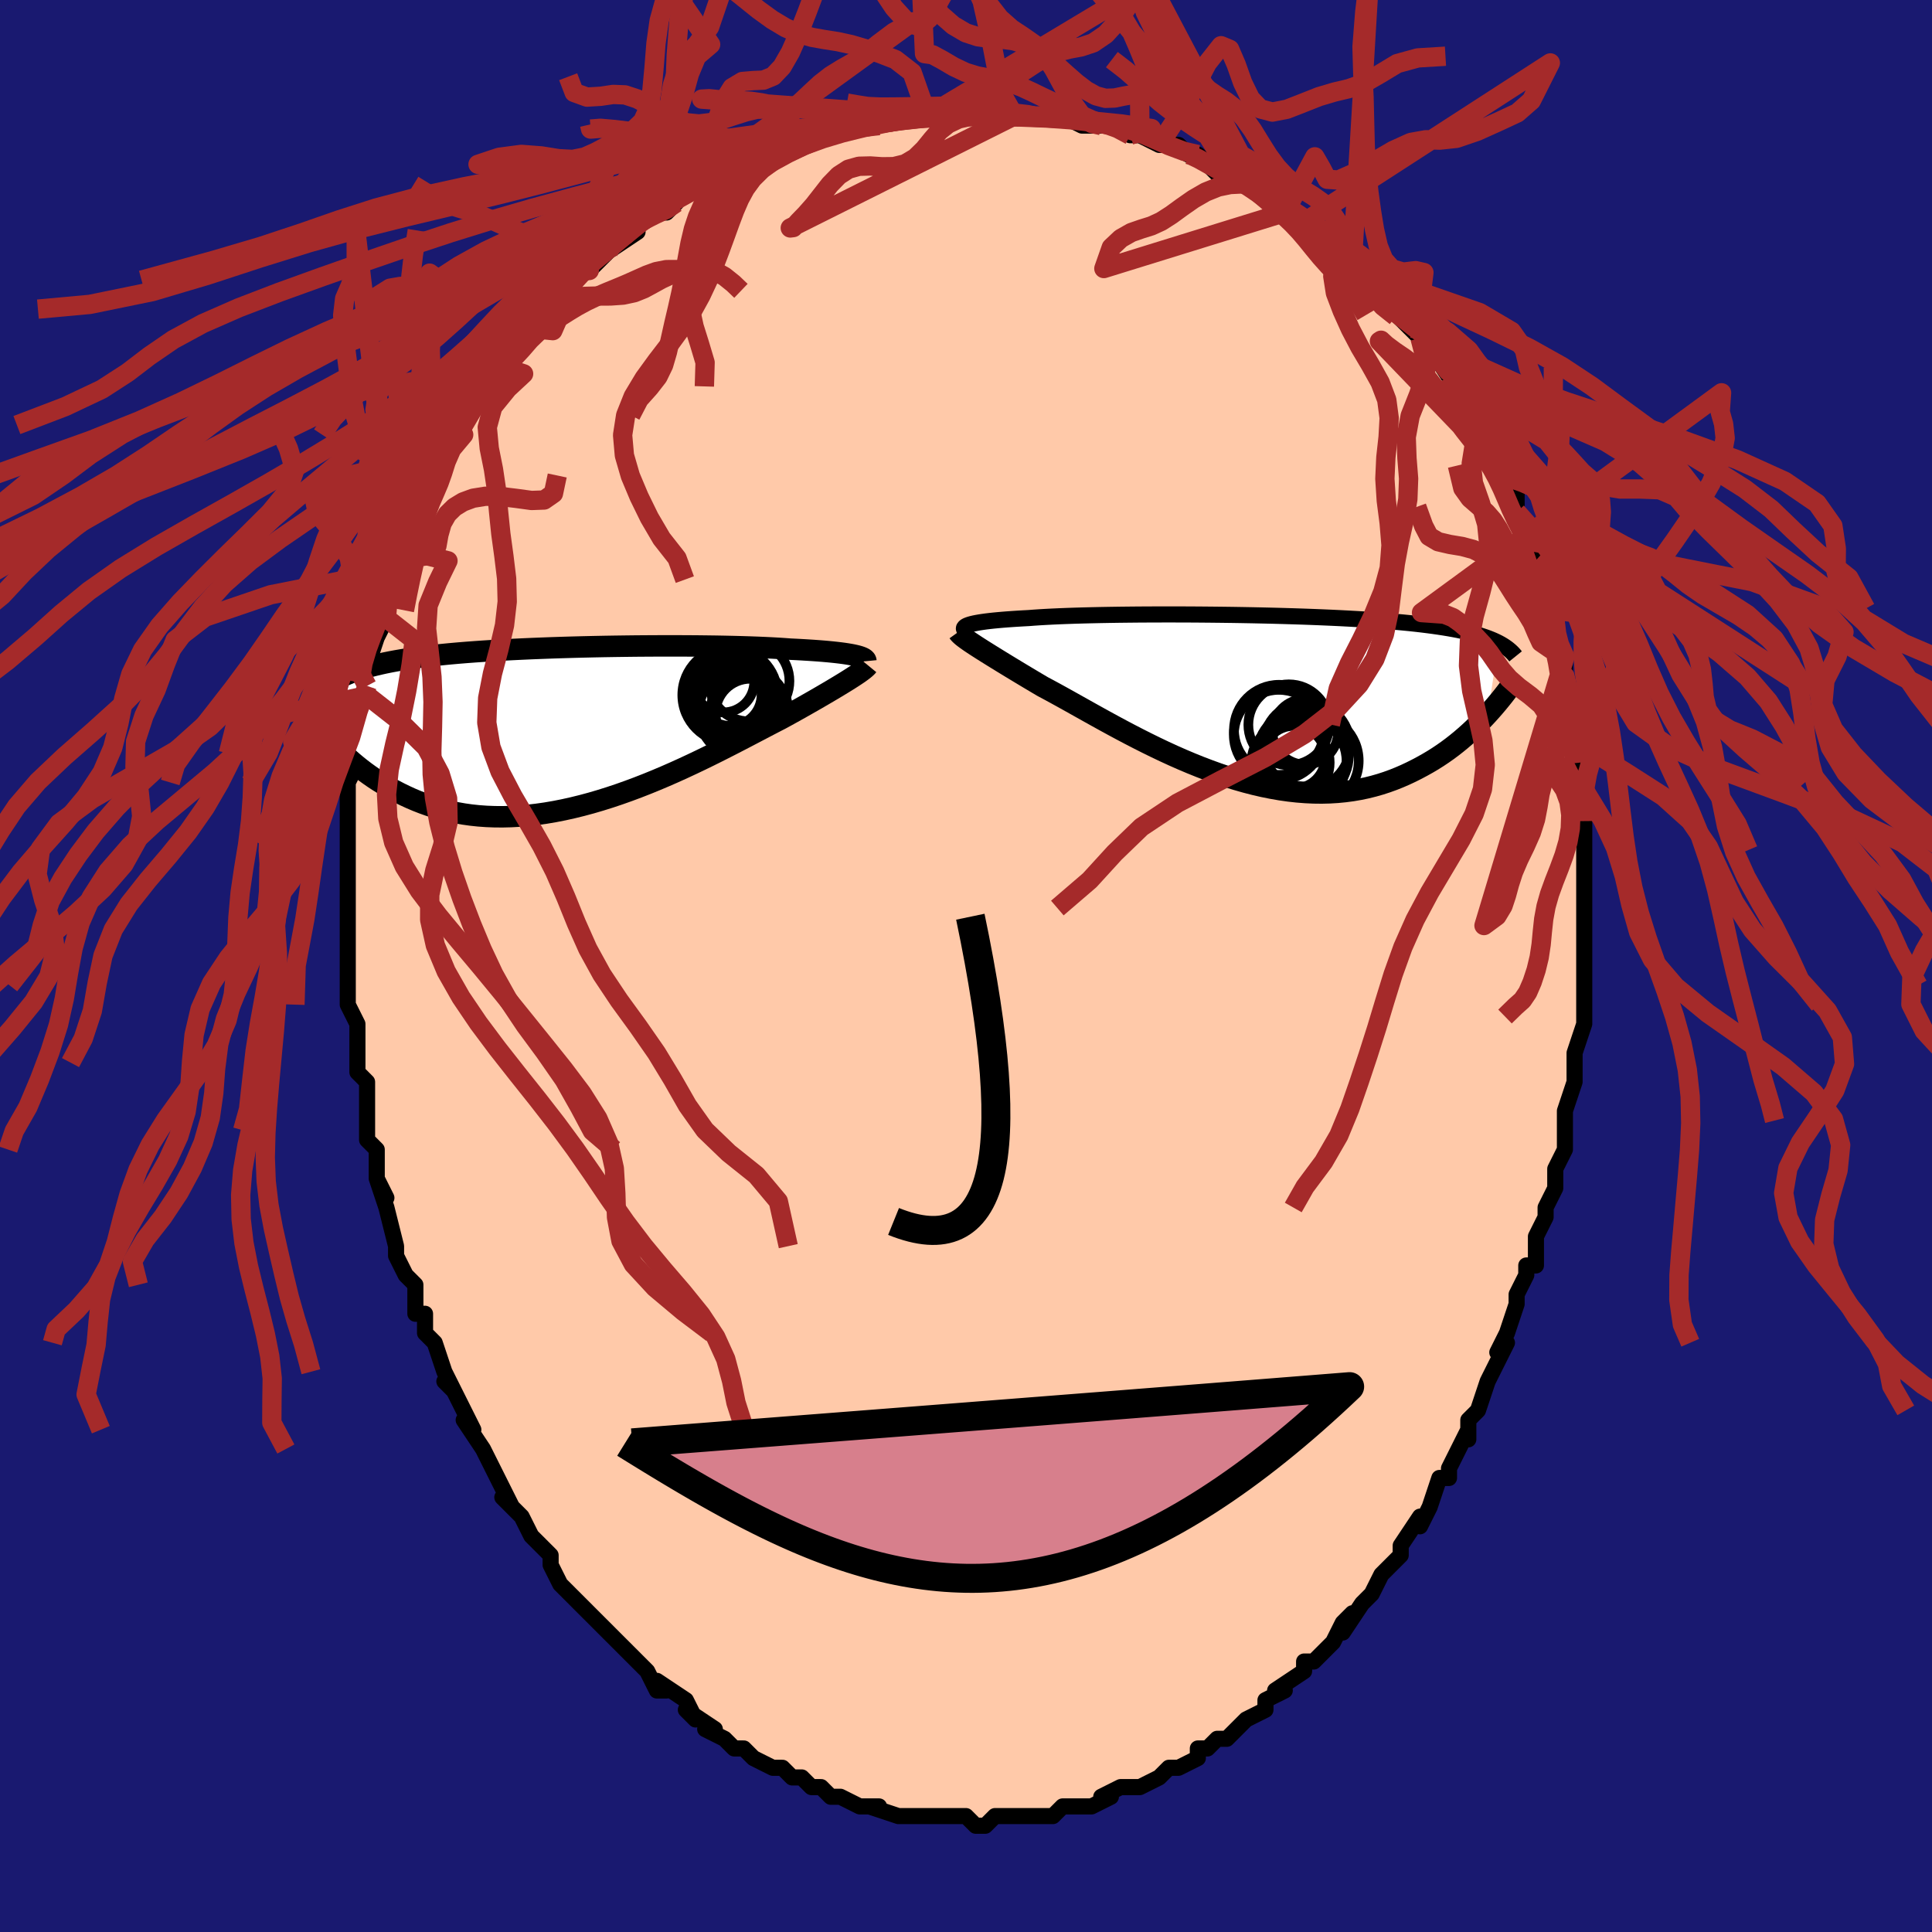 <svg viewBox="-100 -100 200 200" xmlns="http://www.w3.org/2000/svg" width="400" height="400" id="face-svg"><defs><clipPath id="leftEyeClipPath"><polyline points="29.793,-7.477,29.539,-7.532,29.257,-7.584,28.947,-7.636,28.609,-7.686,28.243,-7.734,27.849,-7.781,27.427,-7.826,26.978,-7.87,26.501,-7.912,25.997,-7.952,25.467,-7.99,24.91,-8.026,24.328,-8.061,23.721,-8.094,23.089,-8.124,22.503,-8.168,21.872,-8.209,21.196,-8.247,20.479,-8.282,19.719,-8.314,18.921,-8.343,18.084,-8.369,17.212,-8.392,16.307,-8.412,15.37,-8.429,14.406,-8.442,13.415,-8.453,12.402,-8.46,11.367,-8.464,10.316,-8.464,9.249,-8.462,8.171,-8.456,7.083,-8.448,5.989,-8.435,4.891,-8.42,3.792,-8.402,2.694,-8.38,1.601,-8.355,0.514,-8.327,-0.563,-8.295,-1.63,-8.26,-2.683,-8.221,-3.721,-8.18,-4.742,-8.134,-5.744,-8.086,-6.725,-8.033,-7.684,-7.978,-8.619,-7.918,-9.53,-7.855,-10.416,-7.789,-11.274,-7.719,-12.106,-7.645,-12.91,-7.567,-13.685,-7.485,-14.432,-7.4,-15.151,-7.311,-15.841,-7.218,-16.503,-7.121,-17.137,-7.02,-17.744,-6.915,-18.324,-6.806,-18.879,-6.694,-19.409,-6.577,-19.916,-6.457,-20.401,-6.333,-20.864,-6.204,-21.305,-6.072,-21.725,-5.934,-22.123,-5.793,-22.501,-5.646,-22.858,-5.495,-23.195,-5.339,-23.513,-5.179,-23.813,-5.014,-24.094,-4.844,-24.357,-4.669,-24.604,-4.49,-24.833,-4.306,-25.047,-4.117,-24.507,1.343,-24.166,1.707,-23.813,2.07,-23.446,2.434,-23.066,2.796,-22.673,3.157,-22.265,3.515,-21.844,3.869,-21.408,4.219,-20.957,4.564,-20.492,4.902,-20.012,5.234,-19.516,5.557,-19.005,5.871,-18.478,6.176,-17.935,6.473,-17.375,6.764,-16.797,7.047,-16.201,7.321,-15.586,7.582,-14.952,7.83,-14.298,8.063,-13.625,8.278,-12.931,8.475,-12.218,8.651,-11.486,8.806,-10.733,8.939,-9.962,9.048,-9.171,9.132,-8.362,9.19,-7.536,9.222,-6.692,9.228,-5.832,9.207,-4.956,9.158,-4.066,9.081,-3.162,8.977,-2.246,8.847,-1.319,8.689,-0.382,8.505,0.563,8.295,1.516,8.06,2.474,7.802,3.436,7.52,4.401,7.217,5.366,6.894,6.33,6.552,7.292,6.193,8.249,5.819,9.199,5.431,10.142,5.032,11.074,4.623,11.995,4.206,12.902,3.784,13.794,3.359,14.668,2.933,15.524,2.508,16.359,2.086,17.172,1.671,17.961,1.263,18.725,0.865,19.463,0.479,20.173,0.107,20.854,-0.249,21.505,-0.588,22.126,-0.908,22.739,-1.243,23.334,-1.572,23.91,-1.894,24.468,-2.208,25.006,-2.514,25.525,-2.81,26.023,-3.097,26.5,-3.375,26.956,-3.642,27.391,-3.899,27.803,-4.145,28.193,-4.38,28.561,-4.604,28.905,-4.816,29.226,-5.018"></polyline></clipPath><clipPath id="rightEyeClipPath"><polyline points="-28.883,-7.686,-28.681,-7.741,-28.449,-7.795,-28.187,-7.847,-27.897,-7.898,-27.577,-7.947,-27.227,-7.995,-26.848,-8.041,-26.441,-8.085,-26.004,-8.127,-25.539,-8.168,-25.047,-8.207,-24.526,-8.244,-23.979,-8.28,-23.406,-8.314,-22.806,-8.346,-22.259,-8.388,-21.665,-8.428,-21.025,-8.465,-20.341,-8.5,-19.615,-8.533,-18.846,-8.563,-18.039,-8.59,-17.194,-8.615,-16.314,-8.637,-15.401,-8.657,-14.458,-8.674,-13.488,-8.689,-12.492,-8.7,-11.475,-8.71,-10.437,-8.716,-9.383,-8.72,-8.316,-8.721,-7.237,-8.72,-6.15,-8.716,-5.058,-8.709,-3.962,-8.699,-2.867,-8.687,-1.774,-8.673,-0.686,-8.655,0.394,-8.635,1.466,-8.612,2.525,-8.587,3.571,-8.559,4.6,-8.528,5.613,-8.495,6.606,-8.459,7.578,-8.42,8.528,-8.379,9.455,-8.335,10.357,-8.288,11.234,-8.239,12.085,-8.187,12.91,-8.133,13.707,-8.075,14.476,-8.015,15.218,-7.953,15.933,-7.888,16.62,-7.82,17.28,-7.75,17.913,-7.677,18.521,-7.601,19.104,-7.523,19.663,-7.443,20.199,-7.36,20.713,-7.275,21.206,-7.187,21.678,-7.096,22.129,-7.002,22.559,-6.906,22.969,-6.807,23.359,-6.704,23.73,-6.599,24.083,-6.491,24.417,-6.38,24.733,-6.266,25.032,-6.149,25.315,-6.03,25.581,-5.907,25.832,-5.782,24.716,1.594,24.357,1.979,23.986,2.365,23.603,2.75,23.207,3.133,22.797,3.514,22.374,3.892,21.938,4.266,21.487,4.635,21.023,4.998,20.544,5.354,20.051,5.701,19.544,6.04,19.022,6.369,18.485,6.687,17.932,6.996,17.364,7.299,16.778,7.593,16.175,7.876,15.554,8.146,14.916,8.401,14.258,8.639,13.583,8.858,12.889,9.056,12.177,9.233,11.446,9.386,10.698,9.515,9.932,9.617,9.149,9.693,8.35,9.742,7.534,9.762,6.703,9.753,5.857,9.715,4.997,9.648,4.124,9.551,3.24,9.425,2.345,9.269,1.44,9.086,0.526,8.874,-0.394,8.635,-1.321,8.37,-2.252,8.08,-3.187,7.766,-4.122,7.429,-5.058,7.072,-5.993,6.695,-6.924,6.301,-7.851,5.892,-8.771,5.469,-9.683,5.035,-10.586,4.591,-11.477,4.141,-12.356,3.687,-13.219,3.231,-14.067,2.775,-14.897,2.322,-15.708,1.874,-16.498,1.434,-17.266,1.004,-18.01,0.587,-18.73,0.184,-19.425,-0.202,-20.092,-0.569,-20.733,-0.917,-21.344,-1.242,-21.94,-1.594,-22.519,-1.938,-23.08,-2.273,-23.623,-2.599,-24.148,-2.916,-24.654,-3.222,-25.14,-3.518,-25.606,-3.803,-26.052,-4.077,-26.477,-4.339,-26.88,-4.59,-27.261,-4.828,-27.62,-5.054,-27.957,-5.269,-28.271,-5.471"></polyline></clipPath><filter id="fuzzy"><feTurbulence id="turbulence" baseFrequency="0.05" numOctaves="3" type="noise" result="noise"></feTurbulence><feDisplacementMap in="SourceGraphic" in2="noise" scale="2"></feDisplacementMap></filter><linearGradient id="rainbowGradient" x1="0%" y1="0%" x2="100%" y2="0%"><stop offset="0%" style="stop-color: rgb(44, 34, 43);  stop-opacity: 1"></stop><stop offset="50%" style="stop-color: rgb(220, 20, 60);  stop-opacity: 1"></stop><stop offset="100%" style="stop-color: rgb(64, 224, 208);  stop-opacity: 1"></stop></linearGradient></defs><title>That&#39;s an ugly face</title><desc>CREATED BY XUAN TANG, MORE INFO AT TXSTC55.GITHUB.IO</desc><rect x="-100" y="-100" width="100%" height="100%" opacity="1" fill="rgb(25, 25, 112)"></rect><polyline id="faceContour" points="64,0,64,2,64,4,64,4,64,4,64,6,63,9,63,11,63,12,63,12,62,15,62,15,62,16,62,19,61,21,61,21,61,23,60,25,60,25,60,26,59,28,59,30,59,31,58,31,58,32,57,34,57,35,56,38,55,40,56,39,55,41,54,43,54,43,54,43,53,46,52,47,52,47,52,49,52,48,51,50,50,52,50,53,49,53,48,56,47,58,47,57,45,60,45,61,45,61,43,63,43,63,42,65,42,65,41,66,39,69,40,67,39,68,38,70,37,71,36,72,35,72,35,72,35,73,32,75,33,75,31,76,31,77,29,78,28,79,28,79,27,80,26,80,25,81,24,81,24,82,22,83,22,83,21,83,21,83,20,84,18,85,18,85,17,85,16,85,14,86,15,86,13,87,12,87,10,87,10,87,9,88,8,88,7,88,7,88,6,88,5,88,3,88,3,88,2,89,1,89,0,88,-2,88,-2,88,-1,88,-4,88,-4,88,-5,88,-7,88,-7,88,-10,87,-9,87,-11,87,-11,87,-11,87,-13,86,-14,86,-15,85,-16,85,-17,84,-17,84,-18,84,-19,83,-20,83,-22,82,-22,82,-23,81,-24,81,-25,80,-25,80,-27,79,-26,79,-29,77,-28,78,-29,76,-32,74,-31,75,-32,75,-33,73,-34,72,-35,71,-35,71,-37,69,-37,69,-38,68,-38,68,-40,66,-40,66,-41,65,-42,64,-43,62,-43,61,-44,60,-45,59,-46,57,-46,57,-47,56,-48,55,-47,56,-48,54,-50,50,-50,50,-50,50,-50,50,-52,47,-51,48,-53,44,-54,43,-53,44,-54,42,-55,39,-55,39,-56,38,-56,36,-57,36,-57,34,-57,33,-58,32,-59,30,-59,29,-59,29,-59,29,-60,25,-61,22,-60,24,-61,22,-61,20,-61,19,-62,18,-62,17,-62,14,-62,16,-62,12,-63,11,-63,10,-63,7,-63,8,-63,6,-64,4,-64,4,-64,2,-64,-2,-64,-2,-64,-3,-64,-5,-64,-3,-64,-7,-64,-7,-64,-9,-64,-13,-64,-12,-64,-13,-64,-15,-64,-18,-64,-17,-64,-19,-64,-19,-63,-21,-63,-22,-63,-22,-63,-26,-63,-27,-62,-28,-62,-29,-62,-31,-61,-34,-61,-34,-61,-34,-60,-36,-60,-36,-60,-38,-59,-40,-59,-41,-58,-43,-57,-45,-58,-43,-57,-45,-57,-47,-56,-48,-55,-50,-55,-50,-55,-50,-54,-53,-54,-53,-52,-55,-52,-56,-52,-56,-51,-58,-50,-60,-50,-60,-50,-60,-48,-62,-47,-63,-48,-62,-46,-65,-45,-66,-45,-66,-43,-68,-43,-68,-43,-68,-41,-71,-42,-69,-41,-71,-39,-72,-37,-74,-37,-74,-37,-74,-34,-76,-35,-76,-34,-77,-32,-78,-31,-78,-30,-79,-30,-79,-30,-80,-27,-81,-28,-81,-27,-81,-25,-82,-25,-82,-23,-83,-21,-84,-20,-84,-20,-84,-19,-85,-19,-85,-16,-86,-16,-86,-15,-86,-14,-86,-12,-87,-11,-87,-10,-87,-9,-87,-7,-88,-5,-88,-4,-88,-4,-88,-3,-88,-3,-88,-1,-88,1,-88,1,-88,3,-89,3,-88,5,-88,7,-88,7,-88,8,-88,10,-88,10,-88,12,-87,13,-87,14,-87,15,-87,15,-87,17,-86,17,-86,18,-86,20,-85,20,-85,22,-85,23,-84,23,-84,24,-84,25,-83,26,-82,28,-82,28,-81,30,-81,30,-81,32,-79,33,-78,33,-78,35,-77,36,-76,35,-77,37,-75,39,-74,39,-74,40,-73,41,-72,41,-72,43,-70,43,-69,45,-68,45,-68,44,-68,47,-65,47,-65,48,-64,48,-64,50,-61,50,-61,51,-59,51,-59,51,-59,52,-57,53,-56,54,-54,54,-55,55,-51,55,-52,56,-50,57,-48,57,-49,57,-47,58,-45,58,-44,59,-43,59,-42,59,-41,59,-41,60,-37,61,-36,60,-37,61,-33,61,-34,62,-32,62,-30,62,-30,63,-26,63,-25,63,-25,63,-24,63,-21,63,-21,63,-20,64,-19,64,-18,64,-14,64,-15,64,-12,64,-12,64,-9,64,-9,64,-7,64,-6,64,-5,64,-2,64,-2,64,0,64,2" fill="#ffc9a9" stroke="black" stroke-width="1.667" stroke-linejoin="round" filter="url(#fuzzy)"></polyline><g transform="translate(29.301 -27.673)"><polyline id="rightCountour" points="-28.883,-7.686,-28.681,-7.741,-28.449,-7.795,-28.187,-7.847,-27.897,-7.898,-27.577,-7.947,-27.227,-7.995,-26.848,-8.041,-26.441,-8.085,-26.004,-8.127,-25.539,-8.168,-25.047,-8.207,-24.526,-8.244,-23.979,-8.28,-23.406,-8.314,-22.806,-8.346,-22.259,-8.388,-21.665,-8.428,-21.025,-8.465,-20.341,-8.5,-19.615,-8.533,-18.846,-8.563,-18.039,-8.59,-17.194,-8.615,-16.314,-8.637,-15.401,-8.657,-14.458,-8.674,-13.488,-8.689,-12.492,-8.7,-11.475,-8.71,-10.437,-8.716,-9.383,-8.72,-8.316,-8.721,-7.237,-8.72,-6.15,-8.716,-5.058,-8.709,-3.962,-8.699,-2.867,-8.687,-1.774,-8.673,-0.686,-8.655,0.394,-8.635,1.466,-8.612,2.525,-8.587,3.571,-8.559,4.6,-8.528,5.613,-8.495,6.606,-8.459,7.578,-8.42,8.528,-8.379,9.455,-8.335,10.357,-8.288,11.234,-8.239,12.085,-8.187,12.91,-8.133,13.707,-8.075,14.476,-8.015,15.218,-7.953,15.933,-7.888,16.62,-7.82,17.28,-7.75,17.913,-7.677,18.521,-7.601,19.104,-7.523,19.663,-7.443,20.199,-7.36,20.713,-7.275,21.206,-7.187,21.678,-7.096,22.129,-7.002,22.559,-6.906,22.969,-6.807,23.359,-6.704,23.73,-6.599,24.083,-6.491,24.417,-6.38,24.733,-6.266,25.032,-6.149,25.315,-6.03,25.581,-5.907,25.832,-5.782,24.716,1.594,24.357,1.979,23.986,2.365,23.603,2.75,23.207,3.133,22.797,3.514,22.374,3.892,21.938,4.266,21.487,4.635,21.023,4.998,20.544,5.354,20.051,5.701,19.544,6.04,19.022,6.369,18.485,6.687,17.932,6.996,17.364,7.299,16.778,7.593,16.175,7.876,15.554,8.146,14.916,8.401,14.258,8.639,13.583,8.858,12.889,9.056,12.177,9.233,11.446,9.386,10.698,9.515,9.932,9.617,9.149,9.693,8.35,9.742,7.534,9.762,6.703,9.753,5.857,9.715,4.997,9.648,4.124,9.551,3.24,9.425,2.345,9.269,1.44,9.086,0.526,8.874,-0.394,8.635,-1.321,8.37,-2.252,8.08,-3.187,7.766,-4.122,7.429,-5.058,7.072,-5.993,6.695,-6.924,6.301,-7.851,5.892,-8.771,5.469,-9.683,5.035,-10.586,4.591,-11.477,4.141,-12.356,3.687,-13.219,3.231,-14.067,2.775,-14.897,2.322,-15.708,1.874,-16.498,1.434,-17.266,1.004,-18.01,0.587,-18.73,0.184,-19.425,-0.202,-20.092,-0.569,-20.733,-0.917,-21.344,-1.242,-21.94,-1.594,-22.519,-1.938,-23.08,-2.273,-23.623,-2.599,-24.148,-2.916,-24.654,-3.222,-25.14,-3.518,-25.606,-3.803,-26.052,-4.077,-26.477,-4.339,-26.88,-4.59,-27.261,-4.828,-27.62,-5.054,-27.957,-5.269,-28.271,-5.471" fill="white" stroke="white" stroke-width="0" stroke-linejoin="round" filter="url(#fuzzy)"></polyline></g><g transform="translate(-41.276 -24.675)"><polyline id="leftCountour" points="29.793,-7.477,29.539,-7.532,29.257,-7.584,28.947,-7.636,28.609,-7.686,28.243,-7.734,27.849,-7.781,27.427,-7.826,26.978,-7.87,26.501,-7.912,25.997,-7.952,25.467,-7.99,24.91,-8.026,24.328,-8.061,23.721,-8.094,23.089,-8.124,22.503,-8.168,21.872,-8.209,21.196,-8.247,20.479,-8.282,19.719,-8.314,18.921,-8.343,18.084,-8.369,17.212,-8.392,16.307,-8.412,15.37,-8.429,14.406,-8.442,13.415,-8.453,12.402,-8.46,11.367,-8.464,10.316,-8.464,9.249,-8.462,8.171,-8.456,7.083,-8.448,5.989,-8.435,4.891,-8.42,3.792,-8.402,2.694,-8.38,1.601,-8.355,0.514,-8.327,-0.563,-8.295,-1.63,-8.26,-2.683,-8.221,-3.721,-8.18,-4.742,-8.134,-5.744,-8.086,-6.725,-8.033,-7.684,-7.978,-8.619,-7.918,-9.53,-7.855,-10.416,-7.789,-11.274,-7.719,-12.106,-7.645,-12.91,-7.567,-13.685,-7.485,-14.432,-7.4,-15.151,-7.311,-15.841,-7.218,-16.503,-7.121,-17.137,-7.02,-17.744,-6.915,-18.324,-6.806,-18.879,-6.694,-19.409,-6.577,-19.916,-6.457,-20.401,-6.333,-20.864,-6.204,-21.305,-6.072,-21.725,-5.934,-22.123,-5.793,-22.501,-5.646,-22.858,-5.495,-23.195,-5.339,-23.513,-5.179,-23.813,-5.014,-24.094,-4.844,-24.357,-4.669,-24.604,-4.49,-24.833,-4.306,-25.047,-4.117,-24.507,1.343,-24.166,1.707,-23.813,2.07,-23.446,2.434,-23.066,2.796,-22.673,3.157,-22.265,3.515,-21.844,3.869,-21.408,4.219,-20.957,4.564,-20.492,4.902,-20.012,5.234,-19.516,5.557,-19.005,5.871,-18.478,6.176,-17.935,6.473,-17.375,6.764,-16.797,7.047,-16.201,7.321,-15.586,7.582,-14.952,7.83,-14.298,8.063,-13.625,8.278,-12.931,8.475,-12.218,8.651,-11.486,8.806,-10.733,8.939,-9.962,9.048,-9.171,9.132,-8.362,9.19,-7.536,9.222,-6.692,9.228,-5.832,9.207,-4.956,9.158,-4.066,9.081,-3.162,8.977,-2.246,8.847,-1.319,8.689,-0.382,8.505,0.563,8.295,1.516,8.06,2.474,7.802,3.436,7.52,4.401,7.217,5.366,6.894,6.33,6.552,7.292,6.193,8.249,5.819,9.199,5.431,10.142,5.032,11.074,4.623,11.995,4.206,12.902,3.784,13.794,3.359,14.668,2.933,15.524,2.508,16.359,2.086,17.172,1.671,17.961,1.263,18.725,0.865,19.463,0.479,20.173,0.107,20.854,-0.249,21.505,-0.588,22.126,-0.908,22.739,-1.243,23.334,-1.572,23.91,-1.894,24.468,-2.208,25.006,-2.514,25.525,-2.81,26.023,-3.097,26.5,-3.375,26.956,-3.642,27.391,-3.899,27.803,-4.145,28.193,-4.38,28.561,-4.604,28.905,-4.816,29.226,-5.018" fill="white" stroke="white" stroke-width="0" stroke-linejoin="round" filter="url(#fuzzy)"></polyline></g><g transform="translate(29.301 -27.673)"><polyline id="rightUpper" points="-29.41,-7.056,-29.47,-7.124,-29.506,-7.192,-29.52,-7.258,-29.509,-7.323,-29.472,-7.387,-29.409,-7.449,-29.32,-7.511,-29.203,-7.57,-29.057,-7.629,-28.883,-7.686,-28.681,-7.741,-28.449,-7.795,-28.187,-7.847,-27.897,-7.898,-27.577,-7.947,-27.227,-7.995,-26.848,-8.041,-26.441,-8.085,-26.004,-8.127,-25.539,-8.168,-25.047,-8.207,-24.526,-8.244,-23.979,-8.28,-23.406,-8.314,-22.806,-8.346,-22.259,-8.388,-21.665,-8.428,-21.025,-8.465,-20.341,-8.5,-19.615,-8.533,-18.846,-8.563,-18.039,-8.59,-17.194,-8.615,-16.314,-8.637,-15.401,-8.657,-14.458,-8.674,-13.488,-8.689,-12.492,-8.7,-11.475,-8.71,-10.437,-8.716,-9.383,-8.72,-8.316,-8.721,-7.237,-8.72,-6.15,-8.716,-5.058,-8.709,-3.962,-8.699,-2.867,-8.687,-1.774,-8.673,-0.686,-8.655,0.394,-8.635,1.466,-8.612,2.525,-8.587,3.571,-8.559,4.6,-8.528,5.613,-8.495,6.606,-8.459,7.578,-8.42,8.528,-8.379,9.455,-8.335,10.357,-8.288,11.234,-8.239,12.085,-8.187,12.91,-8.133,13.707,-8.075,14.476,-8.015,15.218,-7.953,15.933,-7.888,16.62,-7.82,17.28,-7.75,17.913,-7.677,18.521,-7.601,19.104,-7.523,19.663,-7.443,20.199,-7.36,20.713,-7.275,21.206,-7.187,21.678,-7.096,22.129,-7.002,22.559,-6.906,22.969,-6.807,23.359,-6.704,23.73,-6.599,24.083,-6.491,24.417,-6.38,24.733,-6.266,25.032,-6.149,25.315,-6.03,25.581,-5.907,25.832,-5.782,26.067,-5.654,26.288,-5.523,26.495,-5.389,26.689,-5.252,26.869,-5.113,27.037,-4.971,27.193,-4.827,27.337,-4.68,27.47,-4.53,27.592,-4.379" fill="none" stroke="black" stroke-width="1.667" stroke-linejoin="round" filter="url(#fuzzy)"></polyline><polyline id="rightLower" points="-30.101,-6.901,-30.027,-6.798,-29.928,-6.689,-29.806,-6.572,-29.659,-6.445,-29.487,-6.31,-29.292,-6.164,-29.072,-6.008,-28.829,-5.84,-28.562,-5.662,-28.271,-5.471,-27.957,-5.269,-27.62,-5.054,-27.261,-4.828,-26.88,-4.59,-26.477,-4.339,-26.052,-4.077,-25.606,-3.803,-25.14,-3.518,-24.654,-3.222,-24.148,-2.916,-23.623,-2.599,-23.08,-2.273,-22.519,-1.938,-21.94,-1.594,-21.344,-1.242,-20.733,-0.917,-20.092,-0.569,-19.425,-0.202,-18.73,0.184,-18.01,0.587,-17.266,1.004,-16.498,1.434,-15.708,1.874,-14.897,2.322,-14.067,2.775,-13.219,3.231,-12.356,3.687,-11.477,4.141,-10.586,4.591,-9.683,5.035,-8.771,5.469,-7.851,5.892,-6.924,6.301,-5.993,6.695,-5.058,7.072,-4.122,7.429,-3.187,7.766,-2.252,8.08,-1.321,8.37,-0.394,8.635,0.526,8.874,1.44,9.086,2.345,9.269,3.24,9.425,4.124,9.551,4.997,9.648,5.857,9.715,6.703,9.753,7.534,9.762,8.35,9.742,9.149,9.693,9.932,9.617,10.698,9.515,11.446,9.386,12.177,9.233,12.889,9.056,13.583,8.858,14.258,8.639,14.916,8.401,15.554,8.146,16.175,7.876,16.778,7.593,17.364,7.299,17.932,6.996,18.485,6.687,19.022,6.369,19.544,6.04,20.051,5.701,20.544,5.354,21.023,4.998,21.487,4.635,21.938,4.266,22.374,3.892,22.797,3.514,23.207,3.133,23.603,2.75,23.986,2.365,24.357,1.979,24.716,1.594,25.062,1.209,25.396,0.826,25.719,0.445,26.03,0.066,26.331,-0.309,26.62,-0.681,26.899,-1.049,27.168,-1.413,27.427,-1.772,27.677,-2.128" fill="none" stroke="black" stroke-width="2.222" stroke-linejoin="round" filter="url(#fuzzy)"></polyline><!--[--><circle r="4.052" cx="4.297" cy="6.615" stroke="black" fill="none" stroke-width="1" filter="url(#fuzzy)" clip-path="url(#rightEyeClipPath)"></circle><circle r="4.666" cx="3.107" cy="3.228" stroke="black" fill="none" stroke-width="1" filter="url(#fuzzy)" clip-path="url(#rightEyeClipPath)"></circle><circle r="4.615" cx="5.476" cy="6.462" stroke="black" fill="none" stroke-width="1" filter="url(#fuzzy)" clip-path="url(#rightEyeClipPath)"></circle><circle r="4.867" cx="6.484" cy="6.435" stroke="black" fill="none" stroke-width="1" filter="url(#fuzzy)" clip-path="url(#rightEyeClipPath)"></circle><circle r="4.752" cx="5.578" cy="5.873" stroke="black" fill="none" stroke-width="1" filter="url(#fuzzy)" clip-path="url(#rightEyeClipPath)"></circle><circle r="3.244" cx="4.66" cy="6.053" stroke="black" fill="none" stroke-width="1" filter="url(#fuzzy)" clip-path="url(#rightEyeClipPath)"></circle><circle r="4.185" cx="4.113" cy="2.7" stroke="black" fill="none" stroke-width="1" filter="url(#fuzzy)" clip-path="url(#rightEyeClipPath)"></circle><circle r="4.663" cx="3.086" cy="3.748" stroke="black" fill="none" stroke-width="1" filter="url(#fuzzy)" clip-path="url(#rightEyeClipPath)"></circle><circle r="3.398" cx="5.822" cy="3.425" stroke="black" fill="none" stroke-width="1" filter="url(#fuzzy)" clip-path="url(#rightEyeClipPath)"></circle><circle r="4.498" cx="5.968" cy="4.836" stroke="black" fill="none" stroke-width="1" filter="url(#fuzzy)" clip-path="url(#rightEyeClipPath)"></circle><!--]--></g><g transform="translate(-41.276 -24.675)"><polyline id="leftUpper" points="30.913,-6.879,30.907,-6.941,30.879,-7.004,30.83,-7.066,30.758,-7.127,30.661,-7.188,30.54,-7.248,30.393,-7.307,30.22,-7.365,30.02,-7.422,29.793,-7.477,29.539,-7.532,29.257,-7.584,28.947,-7.636,28.609,-7.686,28.243,-7.734,27.849,-7.781,27.427,-7.826,26.978,-7.87,26.501,-7.912,25.997,-7.952,25.467,-7.99,24.91,-8.026,24.328,-8.061,23.721,-8.094,23.089,-8.124,22.503,-8.168,21.872,-8.209,21.196,-8.247,20.479,-8.282,19.719,-8.314,18.921,-8.343,18.084,-8.369,17.212,-8.392,16.307,-8.412,15.37,-8.429,14.406,-8.442,13.415,-8.453,12.402,-8.46,11.367,-8.464,10.316,-8.464,9.249,-8.462,8.171,-8.456,7.083,-8.448,5.989,-8.435,4.891,-8.42,3.792,-8.402,2.694,-8.38,1.601,-8.355,0.514,-8.327,-0.563,-8.295,-1.63,-8.26,-2.683,-8.221,-3.721,-8.18,-4.742,-8.134,-5.744,-8.086,-6.725,-8.033,-7.684,-7.978,-8.619,-7.918,-9.53,-7.855,-10.416,-7.789,-11.274,-7.719,-12.106,-7.645,-12.91,-7.567,-13.685,-7.485,-14.432,-7.4,-15.151,-7.311,-15.841,-7.218,-16.503,-7.121,-17.137,-7.02,-17.744,-6.915,-18.324,-6.806,-18.879,-6.694,-19.409,-6.577,-19.916,-6.457,-20.401,-6.333,-20.864,-6.204,-21.305,-6.072,-21.725,-5.934,-22.123,-5.793,-22.501,-5.646,-22.858,-5.495,-23.195,-5.339,-23.513,-5.179,-23.813,-5.014,-24.094,-4.844,-24.357,-4.669,-24.604,-4.49,-24.833,-4.306,-25.047,-4.117,-25.245,-3.924,-25.429,-3.726,-25.597,-3.523,-25.752,-3.316,-25.894,-3.104,-26.022,-2.889,-26.139,-2.668,-26.243,-2.444,-26.336,-2.215,-26.417,-1.983" fill="none" stroke="black" stroke-width="2.222" stroke-linejoin="round" filter="url(#fuzzy)"></polyline><polyline id="leftLower" points="31.131,-6.448,31.048,-6.347,30.94,-6.238,30.81,-6.121,30.655,-5.994,30.476,-5.858,30.274,-5.711,30.048,-5.554,29.797,-5.387,29.524,-5.208,29.226,-5.018,28.905,-4.816,28.561,-4.604,28.193,-4.38,27.803,-4.145,27.391,-3.899,26.956,-3.642,26.5,-3.375,26.023,-3.097,25.525,-2.81,25.006,-2.514,24.468,-2.208,23.91,-1.894,23.334,-1.572,22.739,-1.243,22.126,-0.908,21.505,-0.588,20.854,-0.249,20.173,0.107,19.463,0.479,18.725,0.865,17.961,1.263,17.172,1.671,16.359,2.086,15.524,2.508,14.668,2.933,13.794,3.359,12.902,3.784,11.995,4.206,11.074,4.623,10.142,5.032,9.199,5.431,8.249,5.819,7.292,6.193,6.33,6.552,5.366,6.894,4.401,7.217,3.436,7.52,2.474,7.802,1.516,8.06,0.563,8.295,-0.382,8.505,-1.319,8.689,-2.246,8.847,-3.162,8.977,-4.066,9.081,-4.956,9.158,-5.832,9.207,-6.692,9.228,-7.536,9.222,-8.362,9.19,-9.171,9.132,-9.962,9.048,-10.733,8.939,-11.486,8.806,-12.218,8.651,-12.931,8.475,-13.625,8.278,-14.298,8.063,-14.952,7.83,-15.586,7.582,-16.201,7.321,-16.797,7.047,-17.375,6.764,-17.935,6.473,-18.478,6.176,-19.005,5.871,-19.516,5.557,-20.012,5.234,-20.492,4.902,-20.957,4.564,-21.408,4.219,-21.844,3.869,-22.265,3.515,-22.673,3.157,-23.066,2.796,-23.446,2.434,-23.813,2.07,-24.166,1.707,-24.507,1.343,-24.836,0.981,-25.153,0.62,-25.458,0.261,-25.752,-0.095,-26.034,-0.448,-26.306,-0.797,-26.567,-1.143,-26.819,-1.484,-27.06,-1.822,-27.292,-2.155" fill="none" stroke="black" stroke-width="2.222" stroke-linejoin="round" filter="url(#fuzzy)"></polyline><!--[--><circle r="4.432" cx="17.015" cy="-3.415" stroke="black" fill="none" stroke-width="1" filter="url(#fuzzy)" clip-path="url(#leftEyeClipPath)"></circle><circle r="4.176" cx="18.822" cy="-4.826" stroke="black" fill="none" stroke-width="1" filter="url(#fuzzy)" clip-path="url(#leftEyeClipPath)"></circle><circle r="4.656" cx="18.253" cy="-1.555" stroke="black" fill="none" stroke-width="1" filter="url(#fuzzy)" clip-path="url(#leftEyeClipPath)"></circle><circle r="3.859" cx="17.177" cy="-3.576" stroke="black" fill="none" stroke-width="1" filter="url(#fuzzy)" clip-path="url(#leftEyeClipPath)"></circle><circle r="3.171" cx="18.109" cy="-2.319" stroke="black" fill="none" stroke-width="1" filter="url(#fuzzy)" clip-path="url(#leftEyeClipPath)"></circle><circle r="3.235" cx="16.877" cy="-3.412" stroke="black" fill="none" stroke-width="1" filter="url(#fuzzy)" clip-path="url(#leftEyeClipPath)"></circle><circle r="3.603" cx="18.953" cy="-1.46" stroke="black" fill="none" stroke-width="1" filter="url(#fuzzy)" clip-path="url(#leftEyeClipPath)"></circle><circle r="4.93" cx="16.839" cy="-3.377" stroke="black" fill="none" stroke-width="1" filter="url(#fuzzy)" clip-path="url(#leftEyeClipPath)"></circle><circle r="3.545" cx="16.957" cy="-2.258" stroke="black" fill="none" stroke-width="1" filter="url(#fuzzy)" clip-path="url(#leftEyeClipPath)"></circle><circle r="3.185" cx="16.17" cy="-4.765" stroke="black" fill="none" stroke-width="1" filter="url(#fuzzy)" clip-path="url(#leftEyeClipPath)"></circle><!--]--></g><g id="hairs"><!--[--><polyline points="64,-15,63.995,-15.458,63.986,-16.963,64.074,-18.486,64.332,-19.892,64.702,-21.23,65.03,-22.528,65.179,-23.783,65.101,-25.006,64.849,-26.241,64.526,-27.543,64.23,-28.943,64.014,-30.43,63.899,-31.972,63.89,-33.537,63.99,-35.121,64.202,-36.741,64.505,-38.429,64.854,-40.202,65.189,-42.044,65.466,-43.88,65.669,-45.573,65.772,-47.008,65.677,-48.23,65.109,-49.393" fill="none" stroke="rgb(165, 42, 42)" stroke-width="2" stroke-linejoin="round" filter="url(#fuzzy)"></polyline><polyline points="-3,-88,-1.246,-88.429,0.136,-88.956,1.294,-89.521,2.405,-90.204,3.557,-90.989,4.76,-91.818,5.981,-92.646,7.187,-93.435,8.367,-94.119,9.533,-94.619,10.706,-94.917,11.912,-95.141,13.168,-95.561,14.461,-96.442,15.716,-97.819,16.779,-99.393,17.386,-100.838,-4,-88,-4.432,-88.387,-5.507,-88.752,-6.868,-88.805,-8.266,-88.677,-9.612,-88.547,-10.902,-88.498,-12.158,-88.516,-13.387,-88.559,-14.588,-88.604,-15.758,-88.652,-16.903,-88.715,-18.025,-88.812,-19.116,-88.957,-20.17,-89.153,-21.204,-89.363,-22.289,-89.519,-23.541,-89.582,-25.037,-89.629,-26.59,-89.782,-27.36,-89.74,-4,-88,-5.578,-92.497,-7.304,-93.833,-8.951,-94.471,-10.468,-94.969,-11.894,-95.389,-13.271,-95.688,-14.622,-95.898,-15.963,-96.138,-17.311,-96.525,-18.676,-97.127,-20.062,-97.955,-21.471,-98.978,-22.909,-100.131,-24.401,-101.328,-25.98,-102.461,-27.664,-103.423,-29.44,-104.172,-31.274,-104.81,-33.124,-105.578,-34.921,-106.643,-36.539,-107.774,-38.023,-108.38,-40.603,-108.274" fill="none" stroke="rgb(165, 42, 42)" stroke-width="2" stroke-linejoin="round" filter="url(#fuzzy)"></polyline><polyline points="-15,-86,-15.852,-86.024,-16.877,-86.005,-17.949,-85.856,-18.929,-85.632,-19.848,-85.391,-20.791,-85.12,-21.813,-84.781,-22.916,-84.365,-24.061,-83.913,-25.203,-83.482,-26.303,-83.115,-27.344,-82.818,-28.325,-82.57,-29.259,-82.343,-30.163,-82.117,-31.059,-81.873,-31.976,-81.592,-32.95,-81.25,-33.993,-80.833,-35.06,-80.351,-36.064,-79.817,-37.068,-79.146,-38.964,-77.929" fill="none" stroke="rgb(165, 42, 42)" stroke-width="2" stroke-linejoin="round" filter="url(#fuzzy)"></polyline><polyline points="-16,-86,-16.86,-86.218,-18.324,-87.278,-19.62,-88.286,-20.678,-88.714,-21.677,-88.685,-22.754,-88.428,-23.929,-88.059,-25.159,-87.654,-26.399,-87.317,-27.634,-87.168,-28.873,-87.289,-30.138,-87.695,-31.438,-88.335,-32.755,-89.087,-34.051,-89.767,-35.298,-90.177,-36.526,-90.225,-37.827,-90.033,-39.242,-89.948,-40.561,-90.425,-41.184,-92.058" fill="none" stroke="rgb(165, 42, 42)" stroke-width="2" stroke-linejoin="round" filter="url(#fuzzy)"></polyline><polyline points="-16,-86,-18.031,-85.717,-19.176,-85.811,-20.028,-85.744,-20.906,-85.53,-21.979,-85.377,-23.266,-85.426,-24.678,-85.672,-26.102,-86.02,-27.455,-86.362,-28.705,-86.634,-29.853,-86.804,-30.909,-86.846,-31.889,-86.752,-32.834,-86.567,-33.837,-86.414,-35.017,-86.425,-36.413,-86.597,-37.843,-86.719,-38.86,-86.638,-38.967,-87.102" fill="none" stroke="rgb(165, 42, 42)" stroke-width="2" stroke-linejoin="round" filter="url(#fuzzy)"></polyline><polyline points="-20,-84,-21.268,-83.717,-22.759,-83.264,-24.173,-82.938,-25.482,-82.849,-26.754,-83.088,-28.045,-83.662,-29.348,-84.426,-30.616,-85.154,-31.807,-85.661,-32.928,-85.887,-34.019,-85.868,-35.114,-85.662,-36.216,-85.298,-37.303,-84.799,-38.377,-84.234,-39.484,-83.744,-40.719,-83.497,-42.182,-83.574,-43.948,-83.858,-46.035,-84.019,-48.33,-83.716,-50.514,-82.987,-21,-84,-22.76,-83.092,-24.12,-82.325,-25.178,-81.574,-26.019,-80.729,-26.704,-79.77,-27.287,-78.719,-27.794,-77.573,-28.222,-76.285,-28.572,-74.809,-28.874,-73.162,-29.174,-71.431,-29.508,-69.722,-29.872,-68.097,-30.236,-66.548,-30.573,-65.038,-30.903,-63.568,-31.303,-62.203,-31.891,-60.996,-32.759,-59.88,-33.844,-58.667,-34.704,-57.013" fill="none" stroke="rgb(165, 42, 42)" stroke-width="2" stroke-linejoin="round" filter="url(#fuzzy)"></polyline><polyline points="-25,-82,-24.617,-83.137,-23.432,-83.929,-22.26,-84.783,-21.317,-85.703,-20.529,-86.579,-19.756,-87.331,-18.917,-87.995,-18.008,-88.683,-17.062,-89.487,-16.091,-90.404,-15.078,-91.339,-13.995,-92.182,-12.842,-92.895,-11.645,-93.57,-10.416,-94.387,-9.083,-95.458,-7.486,-96.656,-5.553,-97.731,-30,-80,-30.151,-79.505,-30.577,-79.103,-31.316,-78.67,-32.291,-78.259,-33.369,-77.888,-34.434,-77.509,-35.424,-77.051,-36.335,-76.472,-37.218,-75.786,-38.151,-75.047,-39.21,-74.302,-40.401,-73.581,-41.599,-72.928,-42.592,-72.395,-43.347,-71.89,-44.679,-70.655" fill="none" stroke="rgb(165, 42, 42)" stroke-width="2" stroke-linejoin="round" filter="url(#fuzzy)"></polyline><polyline points="-11.589,-112.027,-12.522,-109.584,-13.484,-106.897,-14.493,-104.044,-15.494,-101.29,-16.436,-98.781,-17.316,-96.541,-18.17,-94.606,-19.04,-93.09,-19.964,-92.117,-20.966,-91.706,-22.044,-91.659,-23.155,-91.563,-24.215,-90.929,-25.134,-89.453,-25.875,-87.246,-26.484,-84.837,-27.051,-82.86,-27.631,-81.597,-28.342,-80.808,-30,-80" fill="none" stroke="rgb(165, 42, 42)" stroke-width="2" stroke-linejoin="round" filter="url(#fuzzy)"></polyline><polyline points="-30,-79,-31.015,-78.32,-32.16,-77.789,-33.268,-77.236,-34.283,-76.688,-35.271,-76.223,-36.315,-75.89,-37.446,-75.645,-38.633,-75.353,-39.811,-74.875,-40.912,-74.182,-41.908,-73.388,-42.826,-72.687,-43.731,-72.226,-44.684,-72.019,-45.694,-71.932,-46.727,-71.744,-47.726,-71.289,-48.343,-70.903" fill="none" stroke="rgb(165, 42, 42)" stroke-width="2" stroke-linejoin="round" filter="url(#fuzzy)"></polyline><polyline points="-34,-77,-34.954,-77.104,-35.998,-77.342,-37.102,-77.263,-38.209,-76.977,-39.348,-76.52,-40.578,-75.995,-41.913,-75.579,-43.307,-75.417,-44.717,-75.55,-46.149,-75.951,-47.656,-76.566,-49.269,-77.301,-50.959,-77.991,-52.679,-78.528,-54.555,-79.214,-57.213,-80.844" fill="none" stroke="rgb(165, 42, 42)" stroke-width="2" stroke-linejoin="round" filter="url(#fuzzy)"></polyline><polyline points="-34,-76,-35.235,-78.482,-34.431,-78.819,-33.305,-79.198,-32.387,-79.992,-31.718,-81.076,-31.208,-82.349,-30.792,-83.856,-30.467,-85.73,-30.249,-88.104,-30.118,-91.016,-29.991,-94.354,-29.716,-97.815,-29.117,-100.927,-28.081,-103.193,-26.71,-104.377,-25.462,-104.762,-24.956,-104.815" fill="none" stroke="rgb(165, 42, 42)" stroke-width="2" stroke-linejoin="round" filter="url(#fuzzy)"></polyline><polyline points="-37,-74,-35.674,-76.16,-35.335,-78.131,-34.702,-79.35,-33.735,-79.993,-32.739,-80.532,-31.951,-81.381,-31.44,-82.757,-31.144,-84.646,-30.946,-86.853,-30.728,-89.109,-30.392,-91.18,-29.846,-92.912,-29.012,-94.244,-27.875,-95.379,-26.55,-97.196,-25.25,-101.001" fill="none" stroke="rgb(165, 42, 42)" stroke-width="2" stroke-linejoin="round" filter="url(#fuzzy)"></polyline><polyline points="-37,-74,-39.376,-73.463,-41.236,-73.146,-42.695,-73.186,-43.809,-73.177,-44.783,-73.061,-45.788,-72.923,-46.854,-72.733,-47.945,-72.392,-49.062,-71.896,-50.25,-71.359,-51.535,-70.912,-52.897,-70.605,-54.309,-70.42,-55.77,-70.339,-57.235,-70.346,-58.541,-70.353,-59.623,-70.166,-60.959,-69.326,-39,-72,-38.655,-75.142,-38.591,-77.279,-38.018,-78.347,-37.207,-79.122,-36.358,-79.96,-35.522,-80.919,-34.694,-81.933,-33.883,-82.914,-33.11,-83.83,-32.39,-84.707,-31.707,-85.584,-31.035,-86.488,-30.369,-87.478,-29.743,-88.708,-29.186,-90.353,-28.635,-92.346,-27.881,-94.164,-26.435,-95.397,-31.178,-102.264,-31.201,-99.883,-31.758,-97.871,-32.093,-95.517,-32.292,-93.011,-32.512,-90.647,-32.879,-88.731,-33.477,-87.433,-34.303,-86.643,-35.24,-86.001,-36.119,-85.102,-36.832,-83.769,-37.42,-82.179,-38.014,-80.697,-38.67,-79.482,-39.24,-78.183,-39.544,-76.14,-39.842,-73.26,-41,-71" fill="none" stroke="rgb(165, 42, 42)" stroke-width="2" stroke-linejoin="round" filter="url(#fuzzy)"></polyline><polyline points="-43,-68,-43.736,-67.813,-44.758,-67.217,-45.638,-66.31,-46.415,-65.264,-47.146,-64.231,-47.87,-63.29,-48.611,-62.452,-49.37,-61.69,-50.139,-60.967,-50.91,-60.241,-51.675,-59.48,-52.428,-58.664,-53.163,-57.782,-53.874,-56.83,-54.555,-55.805,-55.198,-54.719,-55.792,-53.62,-56.344,-52.591,-56.907,-51.713,-57.582,-50.962,-58.497,-50.147,-59.722,-49.245,-43,-68,-43.155,-68.616,-42.695,-69.094,-42.08,-69.695,-41.405,-70.475,-40.643,-71.449,-39.793,-72.533,-38.891,-73.599,-37.977,-74.552,-37.073,-75.379,-36.184,-76.127,-35.303,-76.86,-34.419,-77.612,-33.529,-78.383,-32.653,-79.165,-31.84,-79.961,-31.132,-80.79,-30.493,-81.657,-29.796,-82.517,-29.007,-83.244,-28.9,-83.602,-45,-66,-42.771,-65.772,-42.305,-66.836,-42.009,-67.916,-41.483,-68.688,-40.642,-69.131,-39.506,-69.318,-38.172,-69.354,-36.79,-69.361,-35.491,-69.451,-34.344,-69.697,-33.343,-70.1,-32.427,-70.596,-31.528,-71.092,-30.604,-71.517,-29.663,-71.851,-28.741,-72.102,-27.862,-72.257,-26.985,-72.243,-26.031,-71.96,-25.003,-71.384,-24.093,-70.654,-23.297,-69.892" fill="none" stroke="rgb(165, 42, 42)" stroke-width="2" stroke-linejoin="round" filter="url(#fuzzy)"></polyline><polyline points="-45,-66,-46.152,-64.799,-47.113,-63.749,-47.932,-62.98,-48.693,-62.256,-49.393,-61.471,-50.034,-60.621,-50.643,-59.722,-51.252,-58.79,-51.879,-57.835,-52.53,-56.864,-53.203,-55.88,-53.897,-54.891,-54.605,-53.914,-55.314,-52.972,-56.012,-52.078,-56.697,-51.209,-57.387,-50.309,-58.111,-49.315,-58.883,-48.23,-59.644,-47.193,-60.18,-46.578,-59.949,-47.328" fill="none" stroke="rgb(165, 42, 42)" stroke-width="2" stroke-linejoin="round" filter="url(#fuzzy)"></polyline><polyline points="-26.757,-71.352,-27.163,-71.587,-27.783,-71.735,-28.738,-71.934,-29.878,-72.095,-31.023,-72.09,-32.083,-71.881,-33.065,-71.522,-34.024,-71.093,-35.015,-70.651,-36.063,-70.21,-37.157,-69.761,-38.25,-69.292,-39.284,-68.8,-40.22,-68.295,-41.059,-67.79,-41.84,-67.296,-42.618,-66.808,-43.429,-66.285,-44.272,-65.648,-45.133,-64.817,-46.011,-63.807,-46.85,-62.907,-47,-63" fill="none" stroke="rgb(165, 42, 42)" stroke-width="2" stroke-linejoin="round" filter="url(#fuzzy)"></polyline><polyline points="63,-21,62.923,-21.776,62.864,-23.055,62.815,-24.281,62.702,-25.499,62.499,-26.809,62.225,-28.21,61.907,-29.634,61.564,-31.014,61.202,-32.313,60.83,-33.533,60.451,-34.705,60.065,-35.867,59.667,-37.053,59.257,-38.269,58.854,-39.478,58.487,-40.614,58.164,-41.632,57.841,-42.557,57.471,-43.465,57.172,-44.358" fill="none" stroke="rgb(165, 42, 42)" stroke-width="2" stroke-linejoin="round" filter="url(#fuzzy)"></polyline><polyline points="-52,-56,-51.168,-57.763,-50.648,-59.142,-50.289,-60.262,-49.891,-61.287,-49.384,-62.273,-48.787,-63.233,-48.13,-64.187,-47.42,-65.156,-46.661,-66.129,-45.874,-67.066,-45.098,-67.936,-44.389,-68.752,-43.786,-69.575,-43.281,-70.456,-42.897,-71.228,-43.193,-70.961,-52,-56,-52.529,-54.858,-53.322,-53.647,-54.002,-52.488,-54.57,-51.427,-55.084,-50.441,-55.591,-49.462,-56.1,-48.437,-56.597,-47.368,-57.064,-46.289,-57.497,-45.227,-57.911,-44.175,-58.326,-43.094,-58.755,-41.943,-59.196,-40.705,-59.636,-39.41,-60.058,-38.121,-60.456,-36.91,-60.833,-35.826,-61.2,-34.867,-61.569,-33.946,-61.969,-32.863,-62.423,-31.33,-62.759,-29.355" fill="none" stroke="rgb(165, 42, 42)" stroke-width="2" stroke-linejoin="round" filter="url(#fuzzy)"></polyline><polyline points="-58.133,-36.818,-57.782,-38.61,-57.465,-40.141,-57.164,-41.485,-56.925,-42.608,-56.73,-43.609,-56.513,-44.631,-56.22,-45.744,-55.839,-46.907,-55.4,-48.03,-54.956,-49.051,-54.549,-50.008,-54.186,-51.024,-53.811,-52.211,-53.24,-53.519,-52,-55,-54,-53,-54.755,-51.2,-55.241,-50.298,-55.781,-49.48,-56.485,-48.6,-57.266,-47.683,-57.981,-46.752,-58.545,-45.784,-58.972,-44.742,-59.347,-43.61,-59.766,-42.409,-60.294,-41.19,-60.942,-40.013,-61.678,-38.921,-62.45,-37.925,-63.209,-37.002,-63.926,-36.091,-64.588,-35.117,-65.2,-34.008,-65.768,-32.742,-66.314,-31.369,-66.882,-29.984,-67.526,-28.596,-68.218,-26.904,-68.76,-24.012" fill="none" stroke="rgb(165, 42, 42)" stroke-width="2" stroke-linejoin="round" filter="url(#fuzzy)"></polyline><polyline points="63,-21,60.985,-19.975,61.319,-19.222,61.973,-18.24,62.425,-17.004,62.608,-15.636,62.558,-14.233,62.312,-12.839,61.912,-11.464,61.414,-10.109,60.891,-8.776,60.414,-7.464,60.045,-6.164,59.805,-4.865,59.664,-3.556,59.539,-2.234,59.338,-0.901,59.019,0.419,58.608,1.665,58.145,2.732,57.602,3.534,56.875,4.182,55.798,5.231" fill="none" stroke="rgb(165, 42, 42)" stroke-width="2" stroke-linejoin="round" filter="url(#fuzzy)"></polyline><polyline points="-57,-47,-56.423,-48.359,-55.956,-49.507,-55.791,-50.662,-55.797,-52.009,-55.802,-53.529,-55.699,-55.101,-55.507,-56.667,-55.343,-58.283,-55.309,-60.036,-55.393,-61.908,-55.462,-63.737,-55.364,-65.332,-55.056,-66.667,-54.641,-67.95,-54.31,-69.408,-54.352,-70.863,-55.528,-71.724,-58,-43,-58.089,-43.926,-58.567,-43.198,-59.349,-42.055,-60.323,-40.909,-61.336,-39.842,-62.276,-38.856,-63.111,-37.947,-63.886,-37.106,-64.721,-36.317,-65.779,-35.557,-67.191,-34.811,-68.929,-34.054,-70.728,-33.228,-72.16,-32.215,-72.926,-30.831,-73.277,-28.855,-74.618,-26.057" fill="none" stroke="rgb(165, 42, 42)" stroke-width="2" stroke-linejoin="round" filter="url(#fuzzy)"></polyline><polyline points="-57,-45,-59.176,-45.826,-60.552,-47.935,-60.509,-49.536,-59.874,-50.761,-59.278,-51.923,-58.872,-53.138,-58.621,-54.477,-58.532,-56.051,-58.643,-57.933,-58.911,-60.043,-59.162,-62.15,-59.179,-64.005,-58.861,-65.502,-58.32,-66.755,-57.818,-68.014,-57.558,-69.511,-57.466,-71.372,-57.207,-73.624,-56.802,-76.139" fill="none" stroke="rgb(165, 42, 42)" stroke-width="2" stroke-linejoin="round" filter="url(#fuzzy)"></polyline><polyline points="-58,-43,-58.748,-41.404,-59.414,-40.036,-60.214,-38.856,-61.05,-37.857,-61.756,-36.951,-62.268,-36.039,-62.641,-35.055,-62.985,-33.965,-63.394,-32.764,-63.909,-31.486,-64.53,-30.184,-65.249,-28.892,-66.068,-27.597,-66.99,-26.27,-67.986,-24.975,-68.945,-23.941,-69.704,-23.235,-59,-41,-59.27,-39.752,-59.722,-38.358,-60.356,-37.228,-61.204,-36.408,-62.107,-35.714,-62.869,-34.921,-63.422,-33.901,-63.833,-32.664,-64.218,-31.296,-64.658,-29.883,-65.17,-28.471,-65.739,-27.078,-66.357,-25.72,-67.031,-24.426,-67.768,-23.227,-68.545,-22.137,-69.298,-21.137,-69.954,-20.172,-70.479,-19.163,-70.932,-18.001,-71.46,-16.589,-72.194,-14.999,-72.917,-13.672,-59,-41,-58.253,-42.674,-57.974,-43.799,-58.24,-45.054,-59.047,-46.946,-60.24,-49.447,-61.503,-52.162,-62.527,-54.686,-63.185,-56.858,-63.557,-58.801,-63.815,-60.762,-64.09,-62.91,-64.378,-65.196,-64.526,-67.353,-64.322,-69.084,-63.724,-70.465,-63.123,-72.337,-63.123,-75.747,-59,-41,-57.615,-42.199,-56.141,-42.415,-55.175,-42.674,-54.771,-43.485,-54.563,-44.653,-54.234,-45.821,-53.685,-46.779,-52.952,-47.5,-52.075,-48.037,-51.031,-48.423,-49.754,-48.628,-48.227,-48.61,-46.559,-48.408,-44.977,-48.192,-43.674,-48.239,-42.708,-48.913,-42.314,-50.777" fill="none" stroke="rgb(165, 42, 42)" stroke-width="2" stroke-linejoin="round" filter="url(#fuzzy)"></polyline><polyline points="63,-24,63.88,-25.098,65.032,-26.54,66.211,-28.491,67.197,-30.632,67.785,-32.646,68.131,-34.517,68.646,-36.445,69.686,-38.64,71.331,-41.19,73.372,-44.046,75.437,-47.057,77.138,-50.003,78.21,-52.614,78.59,-54.653,78.427,-56.102,78.075,-57.365,78.216,-59.336,47.155,-36.586,48.295,-36.507,49.523,-36.417,50.403,-36.065,51.166,-35.524,51.96,-34.852,52.773,-34.089,53.538,-33.27,54.213,-32.416,54.822,-31.534,55.452,-30.636,56.224,-29.747,57.219,-28.876,58.406,-27.99,59.569,-27.007,60.313,-25.847,60.296,-24.567,60.07,-23.578,63,-24" fill="none" stroke="rgb(165, 42, 42)" stroke-width="2" stroke-linejoin="round" filter="url(#fuzzy)"></polyline><polyline points="-60,-36,-59.84,-37.875,-59.507,-39.587,-59.172,-41.164,-58.974,-42.637,-58.966,-44.023,-59.111,-45.397,-59.331,-46.865,-59.568,-48.493,-59.819,-50.274,-60.128,-52.147,-60.533,-54.043,-60.961,-55.888,-61.178,-57.588,-60.93,-59.086,-60.236,-60.545,-59.234,-62.651,-61.104,-59.972,-60.893,-58.67,-60.812,-56.99,-60.832,-55.538,-61.083,-54.272,-61.51,-53.037,-61.906,-51.717,-62.071,-50.258,-61.946,-48.669,-61.63,-46.998,-61.308,-45.307,-61.142,-43.649,-61.199,-42.059,-61.449,-40.56,-61.819,-39.179,-62.271,-37.959,-62.821,-36.946,-63.473,-36.131,-64.08,-35.331,-64.252,-34.112,-63.578,-31.959,-62,-29" fill="none" stroke="rgb(165, 42, 42)" stroke-width="2" stroke-linejoin="round" filter="url(#fuzzy)"></polyline><polyline points="50.869,-51.811,51.435,-49.448,52.178,-48.409,53.039,-47.663,53.852,-46.944,54.546,-46.149,55.131,-45.247,55.654,-44.265,56.154,-43.264,56.646,-42.281,57.128,-41.31,57.603,-40.319,58.087,-39.283,58.6,-38.207,59.141,-37.116,59.682,-36.034,60.182,-34.957,60.612,-33.855,60.963,-32.689,61.237,-31.421,61.47,-30.024,61.86,-28.413,63,-26,62,-30,62.028,-28.85,62.214,-27.171,62.218,-25.696,61.989,-24.378,61.536,-23.076,60.918,-21.741,60.273,-20.402,59.752,-19.09,59.424,-17.802,59.215,-16.509,58.958,-15.178,58.519,-13.8,57.897,-12.4,57.227,-11.023,56.666,-9.708,56.267,-8.473,55.951,-7.313,55.586,-6.215,54.958,-5.171,53.623,-4.189,62,-32,60.517,-32.816,59.514,-33.508,59.062,-34.494,58.623,-35.522,58.019,-36.525,57.344,-37.519,56.708,-38.491,56.131,-39.413,55.578,-40.282,55.001,-41.115,54.345,-41.906,53.542,-42.596,52.545,-43.11,51.364,-43.428,50.092,-43.639,48.883,-43.919,47.937,-44.481,47.38,-45.552,46.664,-47.529" fill="none" stroke="rgb(165, 42, 42)" stroke-width="2" stroke-linejoin="round" filter="url(#fuzzy)"></polyline><polyline points="62,-32,61.424,-33.312,61.14,-34.415,60.997,-35.625,60.904,-36.945,60.829,-38.374,60.793,-39.875,60.831,-41.391,60.934,-42.878,61.036,-44.32,61.067,-45.729,61.018,-47.143,60.961,-48.621,61.006,-50.212,61.198,-51.924,61.442,-53.693,61.516,-55.383,61.241,-56.881,60.782,-58.474,60.808,-61.935" fill="none" stroke="rgb(165, 42, 42)" stroke-width="2" stroke-linejoin="round" filter="url(#fuzzy)"></polyline><polyline points="59,-42,59.602,-41.458,60.176,-40.369,60.914,-39.135,62.007,-38.173,63.607,-37.586,65.736,-37.29,68.186,-37.086,70.588,-36.731,72.614,-36.049,74.12,-34.999,75.138,-33.673,75.774,-32.208,76.128,-30.716,76.296,-29.25,76.421,-27.838,76.731,-26.527,77.524,-25.389,79.061,-24.444,81.38,-23.509,84.169,-22.058,86.837,-18.996" fill="none" stroke="rgb(165, 42, 42)" stroke-width="2" stroke-linejoin="round" filter="url(#fuzzy)"></polyline><polyline points="58,-44,57.51,-45.056,56.915,-46.221,56.411,-47.289,55.967,-48.333,55.505,-49.4,54.99,-50.48,54.41,-51.545,53.763,-52.572,53.058,-53.552,52.324,-54.493,51.604,-55.407,50.934,-56.302,50.327,-57.183,49.762,-58.055,49.197,-58.928,48.585,-59.809,47.895,-60.685,47.12,-61.524,46.265,-62.291,45.338,-62.98,44.373,-63.635,43.496,-64.289,42.965,-64.78,42.797,-64.671,55,-52,56.178,-50.548,57.629,-50.046,58.751,-49.554,59.378,-48.62,59.752,-47.399,60.196,-46.21,60.932,-45.255,62.05,-44.573,63.541,-44.097,65.326,-43.728,67.258,-43.363,69.147,-42.908,70.826,-42.292,72.235,-41.486,73.474,-40.524,74.755,-39.486,76.273,-38.44,78.064,-37.393,79.962,-36.289,81.715,-35.096,83.153,-33.878,84.273,-32.696,85.284,-31.297,86.806,-28.935,71.594,-38.731,70.369,-41.081,68.823,-41.754,67.335,-42.467,66.134,-43.433,65.349,-44.565,64.915,-45.769,64.584,-46.945,64.088,-47.998,63.284,-48.87,62.191,-49.554,60.924,-50.08,59.626,-50.518,58.406,-50.978,57.276,-51.526,56.139,-52.116,54.979,-52.863,54,-55" fill="none" stroke="rgb(165, 42, 42)" stroke-width="2" stroke-linejoin="round" filter="url(#fuzzy)"></polyline><polyline points="51,-59,53.514,-59.056,56.016,-59.412,57.954,-59.459,58.967,-58.693,59.426,-57.382,59.833,-56.002,60.438,-54.821,61.228,-53.849,62.081,-52.964,62.917,-52.058,63.767,-51.122,64.757,-50.264,66.044,-49.647,67.726,-49.376,69.745,-49.38,71.819,-49.301,73.545,-48.556,74.964,-46.876,77.588,-45.79" fill="none" stroke="rgb(165, 42, 42)" stroke-width="2" stroke-linejoin="round" filter="url(#fuzzy)"></polyline><polyline points="47,-65,47.132,-69.58,47.403,-71.788,46.548,-71.982,45.257,-71.83,44.091,-72.168,43.241,-73.123,42.676,-74.536,42.291,-76.222,41.986,-78.074,41.709,-80.091,41.477,-82.33,41.33,-84.805,41.264,-87.403,41.203,-89.94,41.074,-92.4,40.996,-95.156,41.279,-98.752,41.817,-103.236,40,-73,39.515,-74.307,39.025,-75.777,38.372,-77.195,37.618,-78.3,36.807,-79.096,35.937,-79.709,35.011,-80.281,34.054,-80.927,33.099,-81.724,32.18,-82.712,31.314,-83.887,30.49,-85.196,29.671,-86.529,28.809,-87.75,27.881,-88.753,26.908,-89.513,25.953,-90.113,25.075,-90.724,24.281,-91.528,23.492,-92.567,22.656,-93.595,22.251,-94.566" fill="none" stroke="rgb(165, 42, 42)" stroke-width="2" stroke-linejoin="round" filter="url(#fuzzy)"></polyline><polyline points="53.481,-61.87,53.085,-62.297,52.241,-63.001,51.321,-63.893,50.427,-64.858,49.558,-65.788,48.695,-66.649,47.838,-67.454,47,-68.217,46.189,-68.949,45.39,-69.662,44.575,-70.37,43.722,-71.081,42.832,-71.791,41.929,-72.501,41.047,-73.226,40.195,-73.98,39.334,-74.742,38.385,-75.435,37.322,-75.968,36.288,-76.308,35.572,-76.538,35,-77" fill="none" stroke="rgb(165, 42, 42)" stroke-width="2" stroke-linejoin="round" filter="url(#fuzzy)"></polyline><polyline points="15.099,-93.828,15.832,-93.264,16.577,-92.686,17.386,-91.972,18.233,-91.152,19.119,-90.288,20.046,-89.462,20.988,-88.714,21.917,-88.04,22.812,-87.412,23.685,-86.817,24.566,-86.246,25.482,-85.687,26.445,-85.121,27.449,-84.537,28.477,-83.949,29.516,-83.368,30.543,-82.738,31.512,-81.906,32.363,-80.733,33.082,-79.326,33.794,-78.051,35,-77,60.491,-93.486,58.523,-89.581,57.071,-88.31,55.179,-87.428,52.911,-86.406,50.779,-85.68,49.058,-85.497,47.593,-85.531,46.045,-85.253,44.218,-84.426,42.192,-83.241,40.215,-82.094,38.55,-81.363,37.39,-81.443,36.765,-82.635,36.108,-83.766,33,-78,14.272,-72.201,15.039,-74.381,16.028,-75.313,17.114,-75.93,18.169,-76.297,19.191,-76.616,20.211,-77.086,21.257,-77.757,22.359,-78.561,23.544,-79.388,24.811,-80.12,26.105,-80.642,27.347,-80.898,28.482,-80.954,29.463,-80.962,30,-81,13.883,-100.653,14.795,-99.577,15.657,-98.693,16.45,-97.835,17.167,-96.632,17.84,-95.075,18.529,-93.398,19.298,-91.897,20.184,-90.789,21.169,-90.106,22.174,-89.663,23.099,-89.147,23.876,-88.301,24.529,-87.086,25.169,-85.707,25.936,-84.484,26.912,-83.668,28.062,-83.305,29.205,-82.988,30,-81,17,-105.643,17.417,-102.801,17.93,-100.636,18.569,-98.711,19.327,-97.179,20.139,-95.785,20.933,-94.219,21.676,-92.44,22.387,-90.68,23.117,-89.266,23.912,-88.398,24.774,-87.959,25.647,-87.483,26.44,-86.402,27.11,-84.548,27.703,-82.523,28,-81" fill="none" stroke="rgb(165, 42, 42)" stroke-width="2" stroke-linejoin="round" filter="url(#fuzzy)"></polyline><polyline points="26,-82,27.374,-81.746,28.371,-81.305,29.311,-80.742,30.25,-80.027,31.187,-79.217,32.103,-78.392,32.975,-77.597,33.787,-76.821,34.536,-76.029,35.251,-75.189,35.971,-74.296,36.727,-73.382,37.516,-72.5,38.298,-71.691,39.031,-70.93,39.698,-70.124,40.374,-69.104,41.389,-67.378" fill="none" stroke="rgb(165, 42, 42)" stroke-width="2" stroke-linejoin="round" filter="url(#fuzzy)"></polyline><polyline points="23,-84,23.333,-83.907,24.077,-83.553,25.021,-83.029,26.053,-82.458,27.103,-81.892,28.138,-81.325,29.151,-80.723,30.142,-80.062,31.109,-79.346,32.048,-78.602,32.957,-77.865,33.836,-77.16,34.696,-76.488,35.552,-75.832,36.418,-75.167,37.295,-74.477,38.168,-73.755,39.012,-73.002,39.81,-72.214,40.577,-71.368,41.355,-70.434,42.196,-69.394,43.156,-68.294,44.491,-67.23" fill="none" stroke="rgb(165, 42, 42)" stroke-width="2" stroke-linejoin="round" filter="url(#fuzzy)"></polyline><polyline points="20,-85,22.681,-89.053,24.974,-93.45,26.405,-95.267,27.292,-94.898,27.967,-93.332,28.643,-91.432,29.446,-89.785,30.455,-88.732,31.716,-88.398,33.217,-88.691,34.87,-89.335,36.543,-89.997,38.133,-90.47,39.644,-90.827,41.176,-91.374,42.83,-92.329,44.645,-93.423,46.769,-94.005,49.635,-94.18" fill="none" stroke="rgb(165, 42, 42)" stroke-width="2" stroke-linejoin="round" filter="url(#fuzzy)"></polyline><polyline points="18,-86,17.977,-89.849,17.231,-90.209,16.325,-90.051,15.389,-89.854,14.438,-89.821,13.463,-90.08,12.461,-90.635,11.438,-91.413,10.404,-92.319,9.361,-93.257,8.299,-94.141,7.204,-94.89,6.065,-95.446,4.883,-95.789,3.677,-95.95,2.463,-96.031,1.236,-96.192,-0.023,-96.603,-1.322,-97.368,-2.586,-98.474,-3.653,-99.757,-4.582,-100.803,-4.293,-94.451,-3.453,-94.329,-2.468,-93.798,-1.275,-93.096,-0.038,-92.508,1.162,-92.141,2.325,-91.92,3.476,-91.71,4.621,-91.405,5.748,-90.98,6.843,-90.476,7.908,-89.958,8.955,-89.465,9.999,-88.988,11.042,-88.502,12.073,-88.009,13.066,-87.566,13.988,-87.24,14.83,-87.011,15.686,-86.702,17,-86" fill="none" stroke="rgb(165, 42, 42)" stroke-width="2" stroke-linejoin="round" filter="url(#fuzzy)"></polyline><polyline points="-6.621,-116.537,-5.531,-112.601,-4.763,-111.192,-3.912,-110.345,-2.853,-109.011,-1.62,-106.912,-0.314,-104.355,0.986,-101.828,2.251,-99.695,3.491,-98.107,4.717,-97.02,5.915,-96.231,7.052,-95.435,8.103,-94.345,9.079,-92.861,10.019,-91.129,10.974,-89.437,11.977,-88.056,13.016,-87.216,14,-87" fill="none" stroke="rgb(165, 42, 42)" stroke-width="2" stroke-linejoin="round" filter="url(#fuzzy)"></polyline><polyline points="-12.321,-89.329,-11.316,-89.154,-10.188,-88.977,-8.902,-88.919,-7.554,-88.924,-6.286,-88.942,-5.182,-88.956,-4.232,-88.97,-3.357,-88.986,-2.464,-89.003,-1.494,-89.019,-0.444,-89.027,0.647,-89.008,1.742,-88.928,2.838,-88.759,3.978,-88.513,5.201,-88.272,6.389,-88.135,7,-88" fill="none" stroke="rgb(165, 42, 42)" stroke-width="2" stroke-linejoin="round" filter="url(#fuzzy)"></polyline><polyline points="-21.044,-113.111,-19.894,-114.156,-18.129,-112.867,-16.238,-111.096,-14.414,-109.246,-12.632,-107.071,-10.845,-104.45,-9.087,-101.649,-7.452,-99.197,-6.03,-97.627,-4.842,-97.259,-3.82,-98.085,-2.846,-99.751,-1.81,-101.598,-0.67,-102.769,0.525,-102.398,1.669,-99.888,2.693,-95.37,3.663,-90.364,5,-88,-18.191,-76.402,-17.881,-76.442,-17.33,-77.056,-16.585,-77.825,-15.765,-78.751,-14.936,-79.812,-14.086,-80.897,-13.173,-81.835,-12.171,-82.484,-11.079,-82.789,-9.911,-82.819,-8.695,-82.736,-7.475,-82.751,-6.305,-83.037,-5.246,-83.663,-4.33,-84.558,-3.53,-85.545,-2.751,-86.444,-1.863,-87.163,-0.78,-87.678,0.372,-87.948,1,-88" fill="none" stroke="rgb(165, 42, 42)" stroke-width="2" stroke-linejoin="round" filter="url(#fuzzy)"></polyline><polyline points="-3,-88,-4.636,-87.927,-6.98,-87.654,-9.508,-87.251,-12.02,-86.772,-14.479,-86.225,-16.904,-85.596,-19.31,-84.879,-21.7,-84.078,-24.062,-83.206,-26.379,-82.273,-28.629,-81.285,-30.811,-80.237,-32.96,-79.122,-35.15,-77.933,-37.468,-76.67,-39.967,-75.336,-42.623,-73.939,-45.334,-72.479,-47.959,-70.954,-50.393,-69.36,-52.632,-67.699,-54.782,-65.982,-56.977,-64.219,-59.265,-62.418,-61.538,-60.575,-63.642,-58.667,-65.543,-56.678,-66.652,-55" fill="none" stroke="rgb(165, 42, 42)" stroke-width="2" stroke-linejoin="round" filter="url(#fuzzy)"></polyline><polyline points="-3,-88,-4.46,-87.928,-6.599,-87.658,-8.935,-87.258,-11.178,-86.784,-13.225,-86.242,-15.081,-85.622,-16.799,-84.912,-18.441,-84.118,-20.03,-83.253,-21.537,-82.328,-22.89,-81.352,-24.025,-80.319,-24.923,-79.219,-25.633,-78.044,-26.24,-76.792,-26.825,-75.471,-27.421,-74.089,-27.99,-72.651,-28.431,-71.148,-28.627,-69.567,-28.519,-67.909,-28.146,-66.193,-27.591,-64.424,-27.009,-62.477,-27.084,-60" fill="none" stroke="rgb(165, 42, 42)" stroke-width="2" stroke-linejoin="round" filter="url(#fuzzy)"></polyline><polyline points="-4,-88,-5.808,-87.731,-8.245,-87.273,-10.635,-86.774,-12.825,-86.233,-14.836,-85.631,-16.702,-84.953,-18.406,-84.196,-19.894,-83.365,-21.124,-82.466,-22.092,-81.507,-22.84,-80.486,-23.432,-79.396,-23.937,-78.226,-24.415,-76.962,-24.907,-75.6,-25.438,-74.145,-26.023,-72.614,-26.679,-71.03,-27.437,-69.412,-28.339,-67.771,-29.415,-66.106,-30.656,-64.407,-31.998,-62.66,-33.315,-60.85,-34.447,-58.968,-35.231,-57.004,-35.548,-54.963,-35.363,-52.863,-34.744,-50.73,-33.839,-48.578,-32.775,-46.404,-31.511,-44.246,-29.917,-42.216,-29.105,-40" fill="none" stroke="rgb(165, 42, 42)" stroke-width="2" stroke-linejoin="round" filter="url(#fuzzy)"></polyline><polyline points="-9,-87,-11.42,-86.728,-14.533,-86.237,-17.805,-85.648,-20.854,-84.966,-23.615,-84.196,-26.203,-83.347,-28.741,-82.432,-31.313,-81.46,-33.999,-80.429,-36.883,-79.329,-40.002,-78.146,-43.296,-76.868,-46.601,-75.49,-49.717,-74.021,-52.5,-72.478,-54.943,-70.885,-57.189,-69.259,-59.487,-67.607,-62.108,-65.927,-65.272,-64.209,-69.093,-62.44,-73.556,-60.609,-78.513,-58.708,-83.68,-56.736,-88.676,-54.697,-93.1,-52.603,-96.661,-50.465,-99.307,-48.293,-101.289,-46.084,-103.087,-43.831,-105.195,-41.526,-107.848,-39.176,-110.891,-36.834,-114.09,-34.591,-117.864,-32.351,-123.522,-29" fill="none" stroke="rgb(165, 42, 42)" stroke-width="2" stroke-linejoin="round" filter="url(#fuzzy)"></polyline><polyline points="-11,-87,-16.062,-86.287,-17.985,-85.682,-19.787,-85.001,-22.1,-84.23,-24.884,-83.379,-27.959,-82.465,-31.152,-81.498,-34.313,-80.478,-37.333,-79.395,-40.174,-78.232,-42.878,-76.971,-45.539,-75.604,-48.231,-74.137,-50.972,-72.592,-53.723,-70.998,-56.449,-69.379,-59.18,-67.745,-62.01,-66.092,-65.05,-64.404,-68.332,-62.669,-71.769,-60.871,-75.191,-58.998,-78.456,-57.038,-81.555,-54.995,-84.642,-52.894,-87.943,-50.769,-91.637,-48.625,-95.782,-46.414,-100.266,-44.229,-104.327,-43" fill="none" stroke="rgb(165, 42, 42)" stroke-width="2" stroke-linejoin="round" filter="url(#fuzzy)"></polyline><polyline points="-12,-87,-15.092,-86.283,-18.231,-85.646,-21.321,-84.892,-24.485,-84.033,-27.553,-83.109,-30.312,-82.14,-32.777,-81.125,-35.15,-80.051,-37.623,-78.906,-40.254,-77.682,-42.963,-76.383,-45.63,-75.013,-48.182,-73.577,-50.654,-72.077,-53.171,-70.514,-55.888,-68.887,-58.906,-67.201,-62.218,-65.459,-65.701,-63.668,-69.161,-61.829,-72.421,-59.942,-75.403,-58.006,-78.164,-56.017,-80.848,-53.975,-83.595,-51.886,-86.457,-49.757,-89.383,-47.599,-92.277,-45.407,-95.03,-43.153,-97.519,-40.797,-99.783,-38.366,-102.614,-36.037,-107.869,-34" fill="none" stroke="rgb(165, 42, 42)" stroke-width="2" stroke-linejoin="round" filter="url(#fuzzy)"></polyline><polyline points="-14,-86,-16.185,-85.678,-18.183,-85.032,-20.073,-84.263,-22.003,-83.413,-23.972,-82.499,-25.916,-81.538,-27.808,-80.534,-29.687,-79.474,-31.63,-78.34,-33.713,-77.109,-35.968,-75.762,-38.356,-74.301,-40.767,-72.749,-43.07,-71.149,-45.181,-69.541,-47.106,-67.938,-48.937,-66.326,-50.78,-64.678,-52.695,-62.987,-54.693,-61.265,-56.786,-59.507,-58.995,-57.641,-61.243,-55.537,-63.521,-53" fill="none" stroke="rgb(165, 42, 42)" stroke-width="2" stroke-linejoin="round" filter="url(#fuzzy)"></polyline><polyline points="-15,-86,-20.1,-85.655,-21.952,-84.92,-23.731,-84.035,-26.397,-83.09,-29.488,-82.11,-32.261,-81.09,-34.371,-80.011,-35.936,-78.857,-37.296,-77.623,-38.775,-76.311,-40.556,-74.929,-42.685,-73.481,-45.114,-71.969,-47.766,-70.393,-50.56,-68.755,-53.446,-67.057,-56.408,-65.305,-59.478,-63.501,-62.721,-61.649,-66.2,-59.748,-69.92,-57.797,-73.81,-55.795,-77.74,-53.744,-81.601,-51.646,-85.376,-49.505,-89.158,-47.323,-93.066,-45.096,-97.128,-42.818,-101.208,-40.484,-105.081,-38.098,-108.619,-35.669,-111.938,-33.199,-115.333,-30.673,-118.93,-28.057,-122.293,-25.287,-125.56,-22" fill="none" stroke="rgb(165, 42, 42)" stroke-width="2" stroke-linejoin="round" filter="url(#fuzzy)"></polyline><polyline points="-15,-86,-16.935,-85.663,-20.093,-84.942,-23.515,-84.068,-26.448,-83.135,-28.813,-82.171,-30.931,-81.171,-33.108,-80.118,-35.459,-78.992,-37.954,-77.785,-40.56,-76.499,-43.33,-75.144,-46.393,-73.728,-49.858,-72.252,-53.726,-70.713,-57.864,-69.107,-62.057,-67.439,-66.113,-65.716,-69.953,-63.947,-73.64,-62.138,-77.341,-60.287,-81.245,-58.392,-85.552,-56.45,-90.525,-54.451,-96.342,-52.368,-102.461,-50.162,-107.962,-48" fill="none" stroke="rgb(165, 42, 42)" stroke-width="2" stroke-linejoin="round" filter="url(#fuzzy)"></polyline><polyline points="-16,-86,-19.369,-85.093,-21.938,-84.262,-24.077,-83.39,-26.66,-82.457,-29.945,-81.482,-33.607,-80.466,-37.093,-79.392,-39.96,-78.239,-42.081,-76.984,-43.653,-75.614,-45.073,-74.137,-46.759,-72.58,-49.013,-70.978,-51.965,-69.359,-55.594,-67.734,-59.786,-66.092,-64.389,-64.417,-69.237,-62.693,-74.156,-60.908,-78.956,-59.046,-83.427,-57.091,-87.362,-55.043,-90.641,-52.938,-93.441,-50.837,-96.551,-48.722,-101.421,-46.303,-109.102,-43" fill="none" stroke="rgb(165, 42, 42)" stroke-width="2" stroke-linejoin="round" filter="url(#fuzzy)"></polyline><polyline points="-21,-84,-25.077,-82.469,-27.928,-81.392,-29.689,-80.393,-31.196,-79.338,-32.927,-78.192,-35.006,-76.932,-37.374,-75.543,-39.873,-74.035,-42.312,-72.446,-44.529,-70.824,-46.453,-69.199,-48.124,-67.572,-49.662,-65.928,-51.212,-64.248,-52.896,-62.514,-54.787,-60.715,-56.902,-58.839,-59.206,-56.88,-61.63,-54.842,-64.115,-52.75,-66.64,-50.632,-69.202,-48.499,-71.733,-46.343,-74.007,-44.203,-75.666,-42.198,-76.294,-40" fill="none" stroke="rgb(165, 42, 42)" stroke-width="2" stroke-linejoin="round" filter="url(#fuzzy)"></polyline><polyline points="-25,-82,-28.666,-81.026,-33.691,-80.005,-38.146,-78.867,-41.259,-77.601,-43.226,-76.243,-44.62,-74.825,-45.957,-73.356,-47.472,-71.83,-49.165,-70.24,-50.954,-68.584,-52.812,-66.868,-54.8,-65.098,-57.027,-63.28,-59.604,-61.416,-62.624,-59.503,-66.166,-57.541,-70.294,-55.529,-75.022,-53.468,-80.257,-51.36,-85.755,-49.208,-91.142,-47.013,-96,-44.772,-100.013,-42.482,-103.077,-40.139,-105.323,-37.742,-107.033,-35.291,-108.505,-32.782,-109.957,-30.206,-111.532,-27.56,-113.394,-24.852,-115.804,-22.127,-118.996,-19.469,-122.692,-16.966,-125.548,-14.591,-125.869,-12" fill="none" stroke="rgb(165, 42, 42)" stroke-width="2" stroke-linejoin="round" filter="url(#fuzzy)"></polyline><polyline points="-25,-82,-28.325,-81.033,-32.181,-80.022,-35.356,-78.898,-37.883,-77.646,-40.225,-76.299,-42.653,-74.895,-45.245,-73.444,-48.015,-71.938,-51.015,-70.368,-54.349,-68.731,-58.107,-67.033,-62.24,-65.282,-66.489,-63.486,-70.447,-61.646,-73.773,-59.761,-76.41,-57.826,-78.671,-55.839,-81.084,-53.8,-84.101,-51.714,-87.881,-49.59,-92.306,-47.435,-97.185,-45.243,-102.405,-42.992,-107.802,-40.663,-112.917,-38.277,-117.125,-35.906,-120.413,-33.573,-124.166,-31" fill="none" stroke="rgb(165, 42, 42)" stroke-width="2" stroke-linejoin="round" filter="url(#fuzzy)"></polyline><polyline points="-27,-81,-28.05,-80.407,-30.038,-79.332,-31.983,-78.154,-33.749,-76.878,-35.498,-75.459,-37.35,-73.908,-39.321,-72.28,-41.368,-70.631,-43.448,-68.988,-45.536,-67.345,-47.619,-65.68,-49.691,-63.973,-51.748,-62.206,-53.778,-60.371,-55.75,-58.463,-57.613,-56.482,-59.316,-54.437,-60.838,-52.339,-62.206,-50.202,-63.486,-48.031,-64.738,-45.825,-65.982,-43.578,-67.208,-41.289,-68.42,-38.967,-69.67,-36.628,-71.024,-34.272,-72.486,-31.836,-73.968,-29.149,-75.352,-25.995,-76.359,-22" fill="none" stroke="rgb(165, 42, 42)" stroke-width="2" stroke-linejoin="round" filter="url(#fuzzy)"></polyline><polyline points="-34,-77,-35.225,-75.688,-37.768,-73.95,-40.696,-72.119,-43.219,-70.384,-45.231,-68.758,-47.032,-67.163,-48.917,-65.533,-51.022,-63.837,-53.359,-62.071,-55.917,-60.232,-58.702,-58.318,-61.729,-56.328,-64.992,-54.274,-68.466,-52.172,-72.123,-50.034,-75.945,-47.865,-79.883,-45.662,-83.812,-43.419,-87.52,-41.135,-90.81,-38.817,-93.655,-36.472,-96.308,-34.09,-99.225,-31.611,-102.731,-28.94,-106.577,-26.031,-110.081,-23.091,-114.845,-21" fill="none" stroke="rgb(165, 42, 42)" stroke-width="2" stroke-linejoin="round" filter="url(#fuzzy)"></polyline><polyline points="-41,-71,-42.658,-70.097,-44.033,-68.428,-45.39,-66.649,-46.782,-64.867,-48.178,-63.064,-49.57,-61.221,-51.006,-59.329,-52.542,-57.384,-54.186,-55.384,-55.884,-53.333,-57.545,-51.237,-59.094,-49.105,-60.506,-46.939,-61.807,-44.733,-63.046,-42.474,-64.269,-40.157,-65.496,-37.789,-66.726,-35.379,-67.929,-32.926,-69.061,-30.407,-70.092,-27.787,-71.08,-25.021,-72.236,-22.054,-74.044,-19" fill="none" stroke="rgb(165, 42, 42)" stroke-width="2" stroke-linejoin="round" filter="url(#fuzzy)"></polyline><polyline points="63,-20,64.311,-17.732,65.931,-15.071,67.243,-12.231,68.145,-9.308,68.818,-6.373,69.638,-3.479,71.069,-0.648,73.446,2.132,76.781,4.889,80.707,7.641,84.595,10.394,87.781,13.137,89.802,15.854,90.545,18.53,90.275,21.159,89.523,23.738,88.885,26.277,88.797,28.791,89.406,31.302,90.606,33.822,92.199,36.34,94.084,38.813,96.329,41.172,99.055,43.356,102.214,45.341,105.353,47.18,107.33,49.127,105.138,52" fill="none" stroke="rgb(165, 42, 42)" stroke-width="2" stroke-linejoin="round" filter="url(#fuzzy)"></polyline><polyline points="-43,-68,-47.842,-66.303,-48.909,-64.644,-50.149,-62.863,-51.968,-60.996,-54.071,-59.068,-56.261,-57.083,-58.44,-55.043,-60.518,-52.951,-62.396,-50.815,-63.996,-48.64,-65.282,-46.424,-66.273,-44.162,-67.051,-41.849,-67.752,-39.481,-68.526,-37.057,-69.488,-34.579,-70.666,-32.046,-71.999,-29.464,-73.373,-26.845,-74.696,-24.207,-75.965,-21.575,-77.272,-18.971,-78.759,-16.409,-80.523,-13.887,-82.545,-11.394,-84.674,-8.903,-86.665,-6.383,-88.269,-3.79,-89.336,-1.083,-89.937,1.748,-90.444,4.655,-91.387,7.521,-92.699,10" fill="none" stroke="rgb(165, 42, 42)" stroke-width="2" stroke-linejoin="round" filter="url(#fuzzy)"></polyline><polyline points="-43,-68,-49.456,-65.732,-51.602,-63.612,-52.566,-61.77,-53.349,-59.973,-54.514,-58.078,-56.138,-56.066,-57.948,-53.978,-59.642,-51.859,-61.11,-49.724,-62.455,-47.569,-63.858,-45.38,-65.434,-43.148,-67.154,-40.872,-68.894,-38.563,-70.56,-36.225,-72.183,-33.84,-73.908,-31.358,-75.863,-28.722,-78.022,-25.949,-80.163,-23.221,-81.822,-20.871,-82.38,-19" fill="none" stroke="rgb(165, 42, 42)" stroke-width="2" stroke-linejoin="round" filter="url(#fuzzy)"></polyline><polyline points="-45,-66,-46.54,-64.649,-48.113,-62.876,-49.916,-60.993,-52.026,-59.065,-54.356,-57.088,-56.752,-55.054,-59.173,-52.968,-61.734,-50.839,-64.581,-48.673,-67.731,-46.47,-71.005,-44.222,-74.108,-41.923,-76.791,-39.568,-78.988,-37.157,-80.861,-34.692,-82.709,-32.172,-84.833,-29.597,-87.39,-26.976,-90.316,-24.33,-93.337,-21.689,-96.08,-19.084,-98.272,-16.532,-99.939,-14.034,-101.433,-11.576,-103.21,-9.146,-105.465,-6.723,-108.12,-4.227,-111.441,-1.436,-115.315,2" fill="none" stroke="rgb(165, 42, 42)" stroke-width="2" stroke-linejoin="round" filter="url(#fuzzy)"></polyline><polyline points="-48,-62,-45.797,-61.305,-47.43,-59.787,-48.988,-57.873,-49.558,-55.768,-49.353,-53.596,-48.915,-51.412,-48.59,-49.219,-48.385,-47.003,-48.154,-44.749,-47.839,-42.45,-47.554,-40.106,-47.492,-37.714,-47.772,-35.275,-48.349,-32.791,-49.02,-30.271,-49.517,-27.732,-49.609,-25.191,-49.177,-22.66,-48.235,-20.134,-46.913,-17.597,-45.406,-15.03,-43.915,-12.421,-42.575,-9.773,-41.414,-7.105,-40.334,-4.437,-39.151,-1.778,-37.693,0.877,-35.913,3.549,-33.944,6.257,-32.036,9.002,-30.365,11.753,-28.83,14.444,-27.025,16.991,-24.569,19.354,-21.698,21.651,-19.429,24.356,-18.398,29" fill="none" stroke="rgb(165, 42, 42)" stroke-width="2" stroke-linejoin="round" filter="url(#fuzzy)"></polyline><polyline points="-48,-62,-49.664,-60.058,-51.125,-58.004,-52.496,-55.834,-53.792,-53.637,-55.07,-51.464,-56.378,-49.303,-57.707,-47.123,-59.007,-44.902,-60.226,-42.633,-61.341,-40.319,-62.349,-37.962,-63.249,-35.558,-64.025,-33.1,-64.655,-30.589,-65.138,-28.043,-65.501,-25.502,-65.802,-23.001,-66.103,-20.554,-66.443,-18.127,-66.828,-15.649,-67.237,-13.047,-67.644,-10.304,-68.041,-7.513,-68.441,-4.868,-68.881,-2.511,-69.341,-0.074,-69.468,4" fill="none" stroke="rgb(165, 42, 42)" stroke-width="2" stroke-linejoin="round" filter="url(#fuzzy)"></polyline><polyline points="-48,-62,-60.076,-60.036,-69.125,-57.957,-71.122,-55.765,-70.139,-53.549,-69.49,-51.353,-70.234,-49.163,-72.048,-46.951,-74.313,-44.698,-76.669,-42.398,-79.024,-40.051,-81.342,-37.657,-83.484,-35.215,-85.238,-32.728,-86.458,-30.205,-87.189,-27.663,-87.692,-25.121,-88.331,-22.589,-89.421,-20.062,-91.087,-17.524,-93.226,-14.956,-95.574,-12.346,-97.839,-9.699,-99.846,-7.032,-101.601,-4.364,-103.247,-1.703,-104.934,0.957,-106.672,3.632,-108.292,6.337,-109.55,9.068,-110.353,11.796,-110.929,14.466,-111.769,17.021,-113.271,19.452,-115.285,21.846,-117.069,24.396,-118.287,27.168,-120.496,29" fill="none" stroke="rgb(165, 42, 42)" stroke-width="2" stroke-linejoin="round" filter="url(#fuzzy)"></polyline><polyline points="-50,-60,-59.153,-57.065,-60.19,-54.886,-61,-52.778,-61.794,-50.628,-62.043,-48.458,-61.938,-46.27,-62.015,-44.039,-62.686,-41.748,-64.073,-39.394,-66.072,-36.985,-68.477,-34.525,-71.108,-32.011,-73.867,-29.441,-76.723,-26.822,-79.657,-24.179,-82.595,-21.545,-85.402,-18.955,-87.924,-16.423,-90.08,-13.945,-91.911,-11.504,-93.508,-9.09,-94.816,-6.683,-95.627,-4.201,-96.323,-1.421,-99.01,2" fill="none" stroke="rgb(165, 42, 42)" stroke-width="2" stroke-linejoin="round" filter="url(#fuzzy)"></polyline><polyline points="-54,-53,-63.575,-50.85,-67.583,-48.956,-67.132,-46.847,-65.269,-44.605,-63.848,-42.302,-63.459,-39.958,-64.026,-37.578,-65.262,-35.155,-66.882,-32.677,-68.685,-30.148,-70.601,-27.595,-72.68,-25.052,-75.036,-22.543,-77.738,-20.061,-80.716,-17.574,-83.748,-15.043,-86.539,-12.443,-88.843,-9.787,-90.554,-7.111,-91.709,-4.455,-92.435,-1.836,-92.911,0.764,-93.345,3.386,-93.945,6.074,-94.82,8.859,-95.906,11.739,-97.109,14.594,-98.524,17.08,-99.176,19" fill="none" stroke="rgb(165, 42, 42)" stroke-width="2" stroke-linejoin="round" filter="url(#fuzzy)"></polyline><polyline points="-55,-50,-58.398,-47.073,-61.168,-44.529,-62.242,-42.19,-62.599,-39.853,-63.093,-37.482,-64,-35.073,-65.208,-32.606,-66.485,-30.074,-67.626,-27.508,-68.516,-24.958,-69.13,-22.46,-69.516,-20.005,-69.771,-17.548,-70.006,-15.036,-70.3,-12.441,-70.671,-9.777,-71.083,-7.095,-71.48,-4.447,-71.846,-1.852,-72.222,0.719,-72.66,3.313,-73.146,5.977,-73.587,8.764,-73.93,11.75,-74.269,14.826,-74.876,17" fill="none" stroke="rgb(165, 42, 42)" stroke-width="2" stroke-linejoin="round" filter="url(#fuzzy)"></polyline><polyline points="-55,-50,-56.657,-47.045,-57.852,-44.48,-59.016,-42.112,-60.192,-39.745,-61.393,-37.343,-62.691,-34.897,-64.12,-32.395,-65.628,-29.84,-67.128,-27.264,-68.543,-24.703,-69.818,-22.172,-70.89,-19.658,-71.68,-17.132,-72.128,-14.566,-72.23,-11.951,-72.061,-9.299,-71.756,-6.628,-71.461,-3.957,-71.282,-1.292,-71.262,1.374,-71.384,4.05,-71.596,6.739,-71.844,9.431,-72.09,12.104,-72.31,14.734,-72.475,17.303,-72.54,19.815,-72.446,22.291,-72.155,24.753,-71.694,27.205,-71.152,29.622,-70.607,31.975,-70.048,34.279,-69.379,36.628,-68.573,39.173,-67.816,42" fill="none" stroke="rgb(165, 42, 42)" stroke-width="2" stroke-linejoin="round" filter="url(#fuzzy)"></polyline><polyline points="-57,-47,-57.843,-44.22,-59.002,-42.04,-61.321,-39.741,-64.769,-37.357,-68.401,-34.937,-71.364,-32.457,-73.582,-29.908,-75.644,-27.328,-78.276,-24.768,-81.85,-22.259,-86.149,-19.784,-90.454,-17.301,-93.88,-14.767,-95.8,-12.164,-96.158,-9.509,-95.476,-6.838,-94.595,-4.182,-94.282,-1.55,-94.938,1.075,-96.527,3.721,-98.714,6.413,-101.105,9.147,-103.443,11.887,-105.697,14.56,-107.981,17.079,-110.407,19.41,-113.08,21.682,-116.021,24.374,-116.778,29" fill="none" stroke="rgb(165, 42, 42)" stroke-width="2" stroke-linejoin="round" filter="url(#fuzzy)"></polyline><polyline points="-58,-43,-53.626,-41.945,-54.694,-39.752,-55.682,-37.333,-55.84,-34.923,-55.565,-32.47,-55.281,-29.928,-55.177,-27.336,-55.226,-24.771,-55.298,-22.277,-55.257,-19.839,-55.022,-17.397,-54.572,-14.891,-53.922,-12.294,-53.11,-9.63,-52.18,-6.952,-51.169,-4.308,-50.086,-1.712,-48.874,0.865,-47.419,3.47,-45.63,6.145,-43.585,8.919,-41.592,11.788,-39.991,14.63,-38.678,17.095,-36.461,19" fill="none" stroke="rgb(165, 42, 42)" stroke-width="2" stroke-linejoin="round" filter="url(#fuzzy)"></polyline><polyline points="-59,-41,-71.985,-38.429,-78.788,-36.11,-81.875,-33.73,-82.881,-31.217,-83.838,-28.594,-85.093,-25.914,-85.961,-23.234,-86.026,-20.597,-85.59,-18.02,-85.332,-15.495,-85.802,-13.003,-87.183,-10.514,-89.361,-8.002,-92.105,-5.444,-95.18,-2.831,-98.343,-0.169,-101.333,2.515,-103.932,5.187,-106.118,7.815,-108.176,10.392,-110.593,12.941,-113.702,15.501,-117.309,18.103,-120.646,20.737,-122.927,23.35,-124.258,25.875,-125.795,28.235,-126.278,30" fill="none" stroke="rgb(165, 42, 42)" stroke-width="2" stroke-linejoin="round" filter="url(#fuzzy)"></polyline><polyline points="-59,-41,-62.65,-38.41,-65.252,-36.07,-66.183,-33.664,-66.559,-31.125,-66.777,-28.48,-66.943,-25.783,-67.147,-23.092,-67.475,-20.442,-67.96,-17.847,-68.593,-15.298,-69.329,-12.774,-70.095,-10.247,-70.801,-7.696,-71.355,-5.106,-71.699,-2.474,-71.849,0.189,-71.893,2.863,-71.965,5.529,-72.181,8.174,-72.594,10.794,-73.175,13.395,-73.829,15.986,-74.434,18.571,-74.878,21.144,-75.087,23.693,-75.037,26.204,-74.747,28.67,-74.274,31.09,-73.694,33.468,-73.088,35.812,-72.526,38.126,-72.073,40.416,-71.82,42.681,-71.849,44.932,-71.861,47.276,-70.408,50" fill="none" stroke="rgb(165, 42, 42)" stroke-width="2" stroke-linejoin="round" filter="url(#fuzzy)"></polyline><polyline points="-60,-36,-57.12,-33.742,-57.446,-31.158,-57.898,-28.461,-58.451,-25.722,-59.125,-23.003,-59.706,-20.352,-59.986,-17.779,-59.851,-15.267,-59.245,-12.782,-58.144,-10.295,-56.574,-7.778,-54.631,-5.212,-52.466,-2.591,-50.23,0.072,-48.023,2.752,-45.868,5.417,-43.747,8.046,-41.672,10.637,-39.736,13.206,-38.114,15.776,-36.983,18.36,-36.406,20.949,-36.251,23.513,-36.178,26.021,-35.716,28.465,-34.437,30.872,-32.194,33.298,-29.263,35.757,-26.294,38" fill="none" stroke="rgb(165, 42, 42)" stroke-width="2" stroke-linejoin="round" filter="url(#fuzzy)"></polyline><polyline points="-62,-29,-62.93,-26.384,-63.699,-23.695,-64.587,-21.345,-65.418,-19.107,-66.162,-16.765,-67.013,-14.242,-68.213,-11.576,-69.884,-8.851,-71.961,-6.142,-74.22,-3.475,-76.36,-0.84,-78.103,1.794,-79.282,4.449,-79.908,7.128,-80.166,9.814,-80.346,12.475,-80.735,15.084,-81.498,17.628,-82.641,20.117,-84.037,22.571,-85.509,25.009,-86.904,27.433,-88.107,29.829,-89.026,32.184,-89.59,34.51,-89.843,36.846,-90.053,39.232,-90.561,41.693,-91.085,44.355,-89.562,48" fill="none" stroke="rgb(165, 42, 42)" stroke-width="2" stroke-linejoin="round" filter="url(#fuzzy)"></polyline><polyline points="-62,-28,-64.078,-25.517,-65.565,-22.691,-67.267,-20.008,-69.201,-17.489,-70.875,-15.048,-71.856,-12.622,-72.16,-10.179,-72.197,-7.698,-72.449,-5.156,-73.172,-2.543,-74.31,0.125,-75.582,2.812,-76.662,5.474,-77.353,8.082,-77.68,10.637,-77.871,13.167,-78.233,15.712,-78.969,18.293,-80.081,20.894,-81.473,23.466,-83.125,25.955,-84.98,28.324,-86.288,30.58,-85.68,33" fill="none" stroke="rgb(165, 42, 42)" stroke-width="2" stroke-linejoin="round" filter="url(#fuzzy)"></polyline><polyline points="-62,-28,-58.774,-25.475,-55.884,-22.616,-54.443,-19.906,-53.665,-17.354,-53.615,-14.873,-54.199,-12.403,-54.983,-9.911,-55.512,-7.375,-55.519,-4.781,-54.931,-2.132,-53.811,0.552,-52.28,3.242,-50.471,5.914,-48.495,8.557,-46.438,11.172,-44.37,13.767,-42.362,16.352,-40.465,18.928,-38.687,21.489,-36.975,24.024,-35.231,26.521,-33.368,28.977,-31.367,31.39,-29.325,33.764,-27.433,36.103,-25.905,38.413,-24.869,40.695,-24.265,42.956,-23.813,45.202,-23.095,47.443,-21.776,49.685,-19.859,51.914,-17.792,54.061,-16.159,56.01,-14.869,57.77,-12.243,60" fill="none" stroke="rgb(165, 42, 42)" stroke-width="2" stroke-linejoin="round" filter="url(#fuzzy)"></polyline><polyline points="-62,-28,-73.437,-25.503,-73.978,-22.666,-73.804,-19.974,-73.886,-17.444,-74.064,-14.99,-74.369,-12.549,-74.774,-10.09,-75.142,-7.59,-75.37,-5.029,-75.473,-2.404,-75.571,0.268,-75.849,2.954,-76.493,5.617,-77.612,8.237,-79.178,10.816,-81.01,13.374,-82.845,15.936,-84.449,18.511,-85.71,21.086,-86.639,23.635,-87.334,26.133,-87.955,28.572,-88.755,30.965,-90.071,33.326,-92.071,35.608,-94.189,37.616,-94.576,39" fill="none" stroke="rgb(165, 42, 42)" stroke-width="2" stroke-linejoin="round" filter="url(#fuzzy)"></polyline><polyline points="63,-25,65.073,-22.057,68.633,-19.827,72.2,-17.542,74.984,-15.03,76.853,-12.32,78.176,-9.487,79.536,-6.608,81.406,-3.739,83.898,-0.911,86.695,1.875,89.18,4.638,90.718,7.392,90.943,10.144,89.937,12.887,88.189,15.607,86.374,18.29,85.084,20.923,84.645,23.503,85.1,26.032,86.307,28.528,88.058,31.025,90.125,33.56,92.256,36.149,94.136,38.734,95.391,41.187,95.83,43.473,97.285,46" fill="none" stroke="rgb(165, 42, 42)" stroke-width="2" stroke-linejoin="round" filter="url(#fuzzy)"></polyline><polyline points="60,-37,67.446,-35.915,67.937,-33.485,67.539,-30.624,67.752,-27.802,69.342,-25.167,72.788,-22.699,78.083,-20.308,84.626,-17.897,91.33,-15.394,96.945,-12.769,100.49,-10.034,101.643,-7.226,100.869,-4.393,99.226,-1.576,97.917,1.209,97.817,3.966,99.195,6.716,101.731,9.473,104.803,12.233,107.916,14.981,111.024,17.7,114.463,20.375,118.328,22.958,121.579,25.414,123.361,28" fill="none" stroke="rgb(165, 42, 42)" stroke-width="2" stroke-linejoin="round" filter="url(#fuzzy)"></polyline><polyline points="58,-44,69.623,-42.123,81.382,-39.785,88.605,-37.172,90.891,-34.577,90.17,-32.059,88.916,-29.567,88.689,-27.051,89.802,-24.487,91.856,-21.868,94.402,-19.197,97.256,-16.5,100.418,-13.815,103.841,-11.181,107.318,-8.609,110.567,-6.07,113.408,-3.516,115.871,-0.907,118.161,1.761,120.499,4.468,122.953,7.221,125.585,9.969,129.286,12" fill="none" stroke="rgb(165, 42, 42)" stroke-width="2" stroke-linejoin="round" filter="url(#fuzzy)"></polyline><polyline points="57,-47,59.258,-44.458,60.96,-42.152,62.043,-39.687,62.943,-37.104,63.874,-34.515,64.795,-31.952,65.597,-29.396,66.229,-26.819,66.717,-24.2,67.113,-21.538,67.46,-18.845,67.785,-16.14,68.12,-13.447,68.516,-10.779,69.031,-8.134,69.702,-5.499,70.528,-2.855,71.465,-0.189,72.435,2.506,73.348,5.229,74.116,7.974,74.668,10.735,74.968,13.506,75.024,16.278,74.899,19.035,74.681,21.752,74.447,24.405,74.223,26.978,74,29.489,73.81,31.992,73.795,34.557,74.162,37.12,74.974,39" fill="none" stroke="rgb(165, 42, 42)" stroke-width="2" stroke-linejoin="round" filter="url(#fuzzy)"></polyline><polyline points="55,-52,60.443,-49.024,61.115,-46.743,61.567,-44.571,63.201,-42.322,66.282,-39.94,70.28,-37.461,74.386,-34.946,78.005,-32.435,80.894,-29.927,83.062,-27.405,84.691,-24.847,86.123,-22.238,87.785,-19.574,89.954,-16.869,92.514,-14.165,94.975,-11.519,96.855,-8.965,98.198,-6.478,99.796,-3.961,102.779,-1.288,107.393,1.529,110.642,4" fill="none" stroke="rgb(165, 42, 42)" stroke-width="2" stroke-linejoin="round" filter="url(#fuzzy)"></polyline><polyline points="52,-57,52.666,-54.266,52.304,-52.022,52.53,-49.999,53.254,-47.93,53.904,-45.739,54.136,-43.453,53.889,-41.106,53.296,-38.701,52.609,-36.227,52.115,-33.682,52.018,-31.086,52.349,-28.476,52.943,-25.889,53.511,-23.343,53.753,-20.827,53.466,-18.309,52.602,-15.749,51.262,-13.115,49.649,-10.398,47.994,-7.612,46.487,-4.786,45.23,-1.956,44.218,0.856,43.355,3.645,42.517,6.425,41.631,9.209,40.702,11.999,39.737,14.778,38.596,17.538,37.018,20.274,35.091,22.86,33.878,25" fill="none" stroke="rgb(165, 42, 42)" stroke-width="2" stroke-linejoin="round" filter="url(#fuzzy)"></polyline><polyline points="51,-59,56.422,-56.612,60.135,-54.373,62.036,-51.985,63.23,-49.566,64.371,-47.201,65.691,-44.876,67.215,-42.537,68.842,-40.141,70.389,-37.686,71.711,-35.192,72.836,-32.682,74.013,-30.164,75.599,-27.631,77.842,-25.065,80.695,-22.452,83.797,-19.781,86.65,-17.065,88.925,-14.341,90.666,-11.674,92.212,-9.12,93.835,-6.668,95.399,-4.189,96.642,-1.416,98.553,2" fill="none" stroke="rgb(165, 42, 42)" stroke-width="2" stroke-linejoin="round" filter="url(#fuzzy)"></polyline><polyline points="50,-61,51.083,-58.981,52.485,-56.746,54.118,-54.478,55.893,-52.298,57.934,-50.178,60.524,-48.043,63.892,-45.847,68.024,-43.58,72.597,-41.25,77.071,-38.856,80.884,-36.392,83.667,-33.86,85.37,-31.277,86.235,-28.676,86.642,-26.093,86.946,-23.55,87.376,-21.042,88.067,-18.539,89.129,-15.998,90.692,-13.38,92.865,-10.666,95.655,-7.87,98.92,-5.026,102.42,-2.184,105.915,0.62,109.206,3.384,112.04,6.149,114.032,8.966,114.935,11.788,115.368,14.326,116.512,16" fill="none" stroke="rgb(165, 42, 42)" stroke-width="2" stroke-linejoin="round" filter="url(#fuzzy)"></polyline><polyline points="50,-61,54.642,-59.523,61.021,-58.095,66.889,-56.358,70.873,-54.319,73.294,-52.078,75.087,-49.752,76.935,-47.414,78.98,-45.082,81.082,-42.731,83.199,-40.336,85.525,-37.889,88.353,-35.404,91.877,-32.9,96.119,-30.388,100.947,-27.861,106.073,-25.307,111.007,-22.704,115.148,-20.033,118.209,-17.289,120.758,-14.507,124.175,-11.784,129.33,-9.249,134.962,-6.992,140.599,-5" fill="none" stroke="rgb(165, 42, 42)" stroke-width="2" stroke-linejoin="round" filter="url(#fuzzy)"></polyline><polyline points="48,-64,49.891,-61.579,52.495,-59.795,56.534,-58.137,61.516,-56.325,66.176,-54.291,69.75,-52.082,72.379,-49.781,74.624,-47.45,76.906,-45.108,79.324,-42.744,81.762,-40.338,84.029,-37.887,85.92,-35.398,87.271,-32.888,88.036,-30.366,88.384,-27.826,88.701,-25.256,89.476,-22.639,91.107,-19.962,93.773,-17.229,97.416,-14.477,101.805,-11.783,106.557,-9.234,111.16,-6.864,115.399,-4.563,119.146,-2" fill="none" stroke="rgb(165, 42, 42)" stroke-width="2" stroke-linejoin="round" filter="url(#fuzzy)"></polyline><polyline points="47,-65,47.403,-63.453,47.576,-61.396,46.87,-59.202,45.983,-56.965,45.571,-54.748,45.648,-52.583,45.818,-50.456,45.74,-48.323,45.362,-46.147,44.863,-43.913,44.438,-41.622,44.14,-39.273,43.841,-36.853,43.312,-34.35,42.324,-31.766,40.694,-29.138,38.288,-26.528,35.03,-23.998,30.965,-21.576,26.387,-19.228,21.891,-16.866,18.159,-14.378,15.39,-11.703,12.807,-8.877,9.456,-6" fill="none" stroke="rgb(165, 42, 42)" stroke-width="2" stroke-linejoin="round" filter="url(#fuzzy)"></polyline><polyline points="44,-68,47.033,-65.613,50.177,-63.518,52.862,-61.377,54.711,-59.17,55.94,-56.934,56.935,-54.713,57.997,-52.524,59.264,-50.355,60.716,-48.174,62.23,-45.956,63.659,-43.685,64.904,-41.355,65.951,-38.959,66.854,-36.496,67.694,-33.97,68.543,-31.398,69.445,-28.806,70.421,-26.226,71.474,-23.674,72.599,-21.15,73.77,-18.629,74.934,-16.074,76.013,-13.448,76.94,-10.734,77.699,-7.937,78.343,-5.092,78.964,-2.245,79.626,0.569,80.334,3.343,81.054,6.117,81.771,8.941,82.504,11.77,83.268,14.318,83.699,16" fill="none" stroke="rgb(165, 42, 42)" stroke-width="2" stroke-linejoin="round" filter="url(#fuzzy)"></polyline><polyline points="43,-69,46.569,-67.511,49.845,-65.64,52.044,-63.735,53.368,-61.89,54.216,-60.108,54.889,-58.321,55.594,-56.448,56.464,-54.439,57.575,-52.295,58.943,-50.053,60.535,-47.757,62.274,-45.433,64.052,-43.081,65.748,-40.688,67.258,-38.247,68.54,-35.765,69.632,-33.263,70.654,-30.755,71.753,-28.24,73.037,-25.71,74.523,-23.149,76.167,-20.51,77.954,-17.7,79.833,-14.68,80.976,-12" fill="none" stroke="rgb(165, 42, 42)" stroke-width="2" stroke-linejoin="round" filter="url(#fuzzy)"></polyline><polyline points="41,-72,47.44,-69.636,53.174,-67.641,56.473,-65.698,57.81,-63.791,58.238,-61.939,58.961,-60.127,60.73,-58.299,63.585,-56.391,67.049,-54.364,70.566,-52.216,73.857,-49.977,76.991,-47.677,80.196,-45.339,83.594,-42.966,87.06,-40.554,90.292,-38.101,93.014,-35.613,95.161,-33.1,96.933,-30.571,98.676,-28.025,100.705,-25.45,103.181,-22.83,106.113,-20.144,109.395,-17.388,112.739,-14.593,115.56,-11.85,117.256,-9.29,118.24,-7.009,120.144,-5" fill="none" stroke="rgb(165, 42, 42)" stroke-width="2" stroke-linejoin="round" filter="url(#fuzzy)"></polyline><polyline points="40,-73,41.538,-71.509,43.284,-69.645,45.21,-67.725,47.37,-65.803,49.938,-63.909,53.142,-62.063,57.179,-60.252,62.128,-58.428,67.861,-56.534,73.987,-54.526,79.866,-52.399,84.764,-50.176,88.103,-47.892,89.738,-45.572,90.094,-43.221,90.072,-40.827,90.737,-38.385,92.938,-35.901,97.052,-33.396,102.933,-30.886,109.989,-28.372,117.274,-25.85,123.667,-23.319,128.428,-20.736,132.026,-17.86,135.566,-14" fill="none" stroke="rgb(165, 42, 42)" stroke-width="2" stroke-linejoin="round" filter="url(#fuzzy)"></polyline><polyline points="39,-74,41.636,-72.88,44.479,-71.355,46.312,-69.58,47.495,-67.699,48.474,-65.789,49.468,-63.894,50.558,-62.03,51.783,-60.181,53.175,-58.306,54.752,-56.361,56.506,-54.317,58.399,-52.172,60.363,-49.939,62.32,-47.641,64.203,-45.296,65.981,-42.909,67.668,-40.484,69.312,-38.02,70.954,-35.524,72.588,-33,74.144,-30.453,75.503,-27.882,76.558,-25.279,77.28,-22.635,77.756,-19.947,78.167,-17.225,78.722,-14.497,79.575,-11.809,80.759,-9.194,82.179,-6.645,83.654,-4.079,85.021,-1.374,86.334,1.48,88.34,4" fill="none" stroke="rgb(165, 42, 42)" stroke-width="2" stroke-linejoin="round" filter="url(#fuzzy)"></polyline><polyline points="39,-74,38.557,-72.902,37.97,-71.411,38.242,-69.667,38.948,-67.812,39.798,-65.923,40.782,-64.047,41.868,-62.21,42.872,-60.407,43.558,-58.601,43.807,-56.734,43.697,-54.755,43.464,-52.649,43.362,-50.438,43.508,-48.166,43.806,-45.871,43.997,-43.557,43.815,-41.195,43.156,-38.753,42.128,-36.245,40.931,-33.757,39.698,-31.344,38.54,-28.737,37.716,-25" fill="none" stroke="rgb(165, 42, 42)" stroke-width="2" stroke-linejoin="round" filter="url(#fuzzy)"></polyline><polyline points="35,-77,36.252,-76.167,38.49,-74.71,40.627,-73.143,42.407,-71.496,43.928,-69.756,45.344,-67.939,46.75,-66.082,48.173,-64.223,49.607,-62.388,51.053,-60.58,52.528,-58.771,54.057,-56.91,55.659,-54.946,57.327,-52.853,59.014,-50.647,60.633,-48.376,62.084,-46.092,63.306,-43.811,64.328,-41.48,65.282,-38.999,66.317,-36.328,67.469,-33.728,68.839,-32" fill="none" stroke="rgb(165, 42, 42)" stroke-width="2" stroke-linejoin="round" filter="url(#fuzzy)"></polyline><polyline points="32,-79,33.876,-77.796,36.415,-76.462,38.689,-75.115,40.672,-73.704,42.653,-72.215,44.924,-70.674,47.677,-69.1,50.948,-67.48,54.579,-65.783,58.269,-63.978,61.715,-62.051,64.799,-60.013,67.664,-57.891,70.611,-55.732,73.861,-53.583,77.324,-51.476,80.613,-49.401,83.354,-47.299,85.647,-45.092,88.181,-42.739,91.398,-40.181,93.134,-37" fill="none" stroke="rgb(165, 42, 42)" stroke-width="2" stroke-linejoin="round" filter="url(#fuzzy)"></polyline><polyline points="30,-81,32.055,-79.339,34.269,-77.89,36.335,-76.502,38.184,-75.11,39.916,-73.669,41.639,-72.168,43.392,-70.616,45.151,-69.018,46.864,-67.361,48.488,-65.621,50.01,-63.778,51.449,-61.827,52.84,-59.781,54.219,-57.666,55.603,-55.516,56.99,-53.358,58.358,-51.205,59.664,-49.05,60.854,-46.873,61.894,-44.655,62.793,-42.394,63.615,-40.097,64.462,-37.759,65.433,-35.328,66.576,-32.705,67.848,-29.831,69.053,-26.956,69.625,-25" fill="none" stroke="rgb(165, 42, 42)" stroke-width="2" stroke-linejoin="round" filter="url(#fuzzy)"></polyline><polyline points="24,-84,22.611,-84.321,21,-84.924,19.619,-85.536,18.334,-86.091,16.887,-86.581,15.138,-87.004,13.086,-87.347,10.787,-87.604,8.296,-87.779,5.66,-87.882,2.916,-87.927,0.095,-87.921,-2.787,-87.865,-5.735,-87.748,-8.765,-87.558,-11.894,-87.286,-15.129,-86.929,-18.481,-86.488,-21.975,-85.963,-25.664,-85.349,-29.633,-84.634,-33.978,-83.815,-38.749,-82.91,-43.912,-81.96,-49.914,-81" fill="none" stroke="rgb(165, 42, 42)" stroke-width="2" stroke-linejoin="round" filter="url(#fuzzy)"></polyline><polyline points="17,-86,19.191,-86.696,16.109,-87.168,12.58,-87.517,9.522,-87.747,6.853,-87.878,4.379,-87.941,1.968,-87.955,-0.481,-87.925,-3.068,-87.843,-5.896,-87.695,-9.041,-87.47,-12.526,-87.159,-16.314,-86.761,-20.316,-86.275,-24.435,-85.703,-28.61,-85.043,-32.858,-84.299,-37.279,-83.479,-41.977,-82.593,-46.947,-81.651,-51.994,-80.658,-56.788,-79.603,-61.081,-78.465,-64.944,-77.226,-68.774,-75.889,-72.97,-74.5,-77.884,-73.05,-85.347,-71" fill="none" stroke="rgb(165, 42, 42)" stroke-width="2" stroke-linejoin="round" filter="url(#fuzzy)"></polyline><polyline points="10,-88,8.182,-88,6.132,-88,3.911,-87.998,1.699,-87.988,-0.457,-87.953,-2.608,-87.869,-4.815,-87.713,-7.111,-87.471,-9.49,-87.138,-11.926,-86.714,-14.398,-86.202,-16.9,-85.604,-19.438,-84.92,-22.013,-84.155,-24.607,-83.316,-27.18,-82.411,-29.685,-81.445,-32.089,-80.418,-34.4,-79.324,-36.67,-78.156,-38.979,-76.912,-41.397,-75.596,-43.942,-74.219,-46.56,-72.784,-49.158,-71.283,-51.672,-69.699,-54.124,-68.031,-56.557,-66.331,-58.898,-64.692,-61.384,-63" fill="none" stroke="rgb(165, 42, 42)" stroke-width="2" stroke-linejoin="round" filter="url(#fuzzy)"></polyline><polyline points="7,-88,5.039,-88.181,2.925,-88.277,0.667,-88.211,-1.658,-88.055,-4.043,-87.832,-6.513,-87.538,-9.077,-87.172,-11.723,-86.731,-14.433,-86.22,-17.199,-85.637,-20.032,-84.981,-22.961,-84.252,-26.035,-83.452,-29.312,-82.584,-32.84,-81.652,-36.63,-80.659,-40.645,-79.599,-44.811,-78.463,-49.053,-77.236,-53.338,-75.906,-57.681,-74.472,-62.114,-72.947,-66.622,-71.362,-71.087,-69.75,-75.294,-68.134,-79.003,-66.507,-82.066,-64.846,-84.548,-63.142,-86.801,-61.422,-89.462,-59.701,-93.247,-57.912,-98.251,-56" fill="none" stroke="rgb(165, 42, 42)" stroke-width="2" stroke-linejoin="round" filter="url(#fuzzy)"></polyline><polyline points="5,-88,3.548,-88.375,1.07,-88.272,-1.632,-88.087,-4.476,-87.864,-7.579,-87.578,-11.021,-87.217,-14.78,-86.784,-18.743,-86.282,-22.751,-85.712,-26.657,-85.071,-30.376,-84.357,-33.904,-83.569,-37.316,-82.715,-40.758,-81.801,-44.416,-80.834,-48.458,-79.814,-52.952,-78.733,-57.818,-77.573,-62.876,-76.301,-67.983,-74.876,-73.135,-73.273,-78.461,-71.529,-84.231,-69.816,-90.697,-68.491,-96.075,-68" fill="none" stroke="rgb(165, 42, 42)" stroke-width="2" stroke-linejoin="round" filter="url(#fuzzy)"></polyline><!--]--></g><g id="lineNose"><path d="M -7.498 26.444, Q8.395 32.879,0.448 -5.102" fill="none" stroke="black" stroke-width="3" stroke-linejoin="round" filter="url(#fuzzy)"></path></g><g id="mouth"><polyline points="-35.314,49.424,-34.61,49.861,-33.907,50.296,-33.206,50.727,-32.507,51.156,-31.81,51.58,-31.115,52.001,-30.421,52.418,-29.729,52.831,-29.038,53.239,-28.348,53.642,-27.66,54.041,-26.973,54.434,-26.287,54.822,-25.601,55.205,-24.917,55.582,-24.233,55.952,-23.55,56.317,-22.867,56.675,-22.185,57.026,-21.503,57.37,-20.822,57.707,-20.14,58.037,-19.459,58.359,-18.777,58.674,-18.095,58.98,-17.413,59.278,-16.731,59.568,-16.048,59.849,-15.365,60.121,-14.681,60.383,-13.996,60.637,-13.31,60.88,-12.624,61.114,-11.936,61.338,-11.247,61.552,-10.557,61.755,-9.866,61.947,-9.173,62.128,-8.479,62.298,-7.783,62.457,-7.085,62.604,-6.386,62.739,-5.684,62.863,-4.981,62.973,-4.275,63.072,-3.567,63.157,-2.857,63.23,-2.144,63.289,-1.429,63.335,-0.711,63.367,0.009,63.386,0.732,63.39,1.459,63.38,2.188,63.355,2.92,63.316,3.656,63.261,4.395,63.192,5.137,63.107,5.883,63.006,6.632,62.889,7.385,62.756,8.142,62.607,8.903,62.441,9.668,62.259,10.437,62.059,11.21,61.843,11.987,61.608,12.769,61.356,13.555,61.087,14.346,60.799,15.141,60.492,15.941,60.167,16.747,59.823,17.557,59.46,18.372,59.078,19.192,58.677,20.018,58.255,20.849,57.814,21.685,57.353,22.527,56.871,23.375,56.369,24.229,55.845,25.088,55.301,25.953,54.735,26.825,54.148,27.702,53.539,28.586,52.909,29.476,52.256,30.373,51.58,31.276,50.882,32.185,50.161,33.102,49.417,34.025,48.65,34.956,47.859,35.893,47.045,36.837,46.206,37.789,45.343,38.748,44.456,39.715,43.544,39.715,43.544,38.964,43.604,38.214,43.664,37.464,43.723,36.713,43.783,35.963,43.843,35.213,43.903,34.463,43.962,33.712,44.022,32.962,44.081,32.212,44.141,31.461,44.2,30.711,44.26,29.961,44.319,29.21,44.379,28.46,44.438,27.71,44.498,26.96,44.557,26.209,44.616,25.459,44.676,24.709,44.735,23.958,44.794,23.208,44.853,22.458,44.913,21.708,44.972,20.957,45.031,20.207,45.09,19.457,45.149,18.706,45.208,17.956,45.267,17.206,45.327,16.456,45.386,15.705,45.445,14.955,45.504,14.205,45.563,13.454,45.622,12.704,45.68,11.954,45.739,11.204,45.798,10.453,45.857,9.703,45.916,8.953,45.975,8.202,46.034,7.452,46.093,6.702,46.151,5.952,46.21,5.201,46.269,4.451,46.328,3.701,46.386,2.95,46.445,2.2,46.504,1.45,46.562,0.7,46.621,-0.051,46.68,-0.801,46.738,-1.551,46.797,-2.302,46.856,-3.052,46.914,-3.802,46.973,-4.553,47.031,-5.303,47.09,-6.053,47.148,-6.803,47.207,-7.554,47.265,-8.304,47.324,-9.054,47.382,-9.805,47.441,-10.555,47.499,-11.305,47.558,-12.055,47.616,-12.806,47.674,-13.556,47.733,-14.306,47.791,-15.057,47.85,-15.807,47.908,-16.557,47.966,-17.307,48.025,-18.058,48.083,-18.808,48.141,-19.558,48.2,-20.309,48.258,-21.059,48.316,-21.809,48.375,-22.559,48.433,-23.31,48.491,-24.06,48.55,-24.81,48.608,-25.561,48.666,-26.311,48.724,-27.061,48.783,-27.811,48.841,-28.562,48.899,-29.312,48.957,-30.062,49.016,-30.813,49.074,-31.563,49.132,-32.313,49.19,-33.064,49.249,-33.814,49.307,-34.564,49.365" fill="rgb(215,127,140)" stroke="black" stroke-width="3" stroke-linejoin="round" filter="url(#fuzzy)"></polyline></g></svg>
